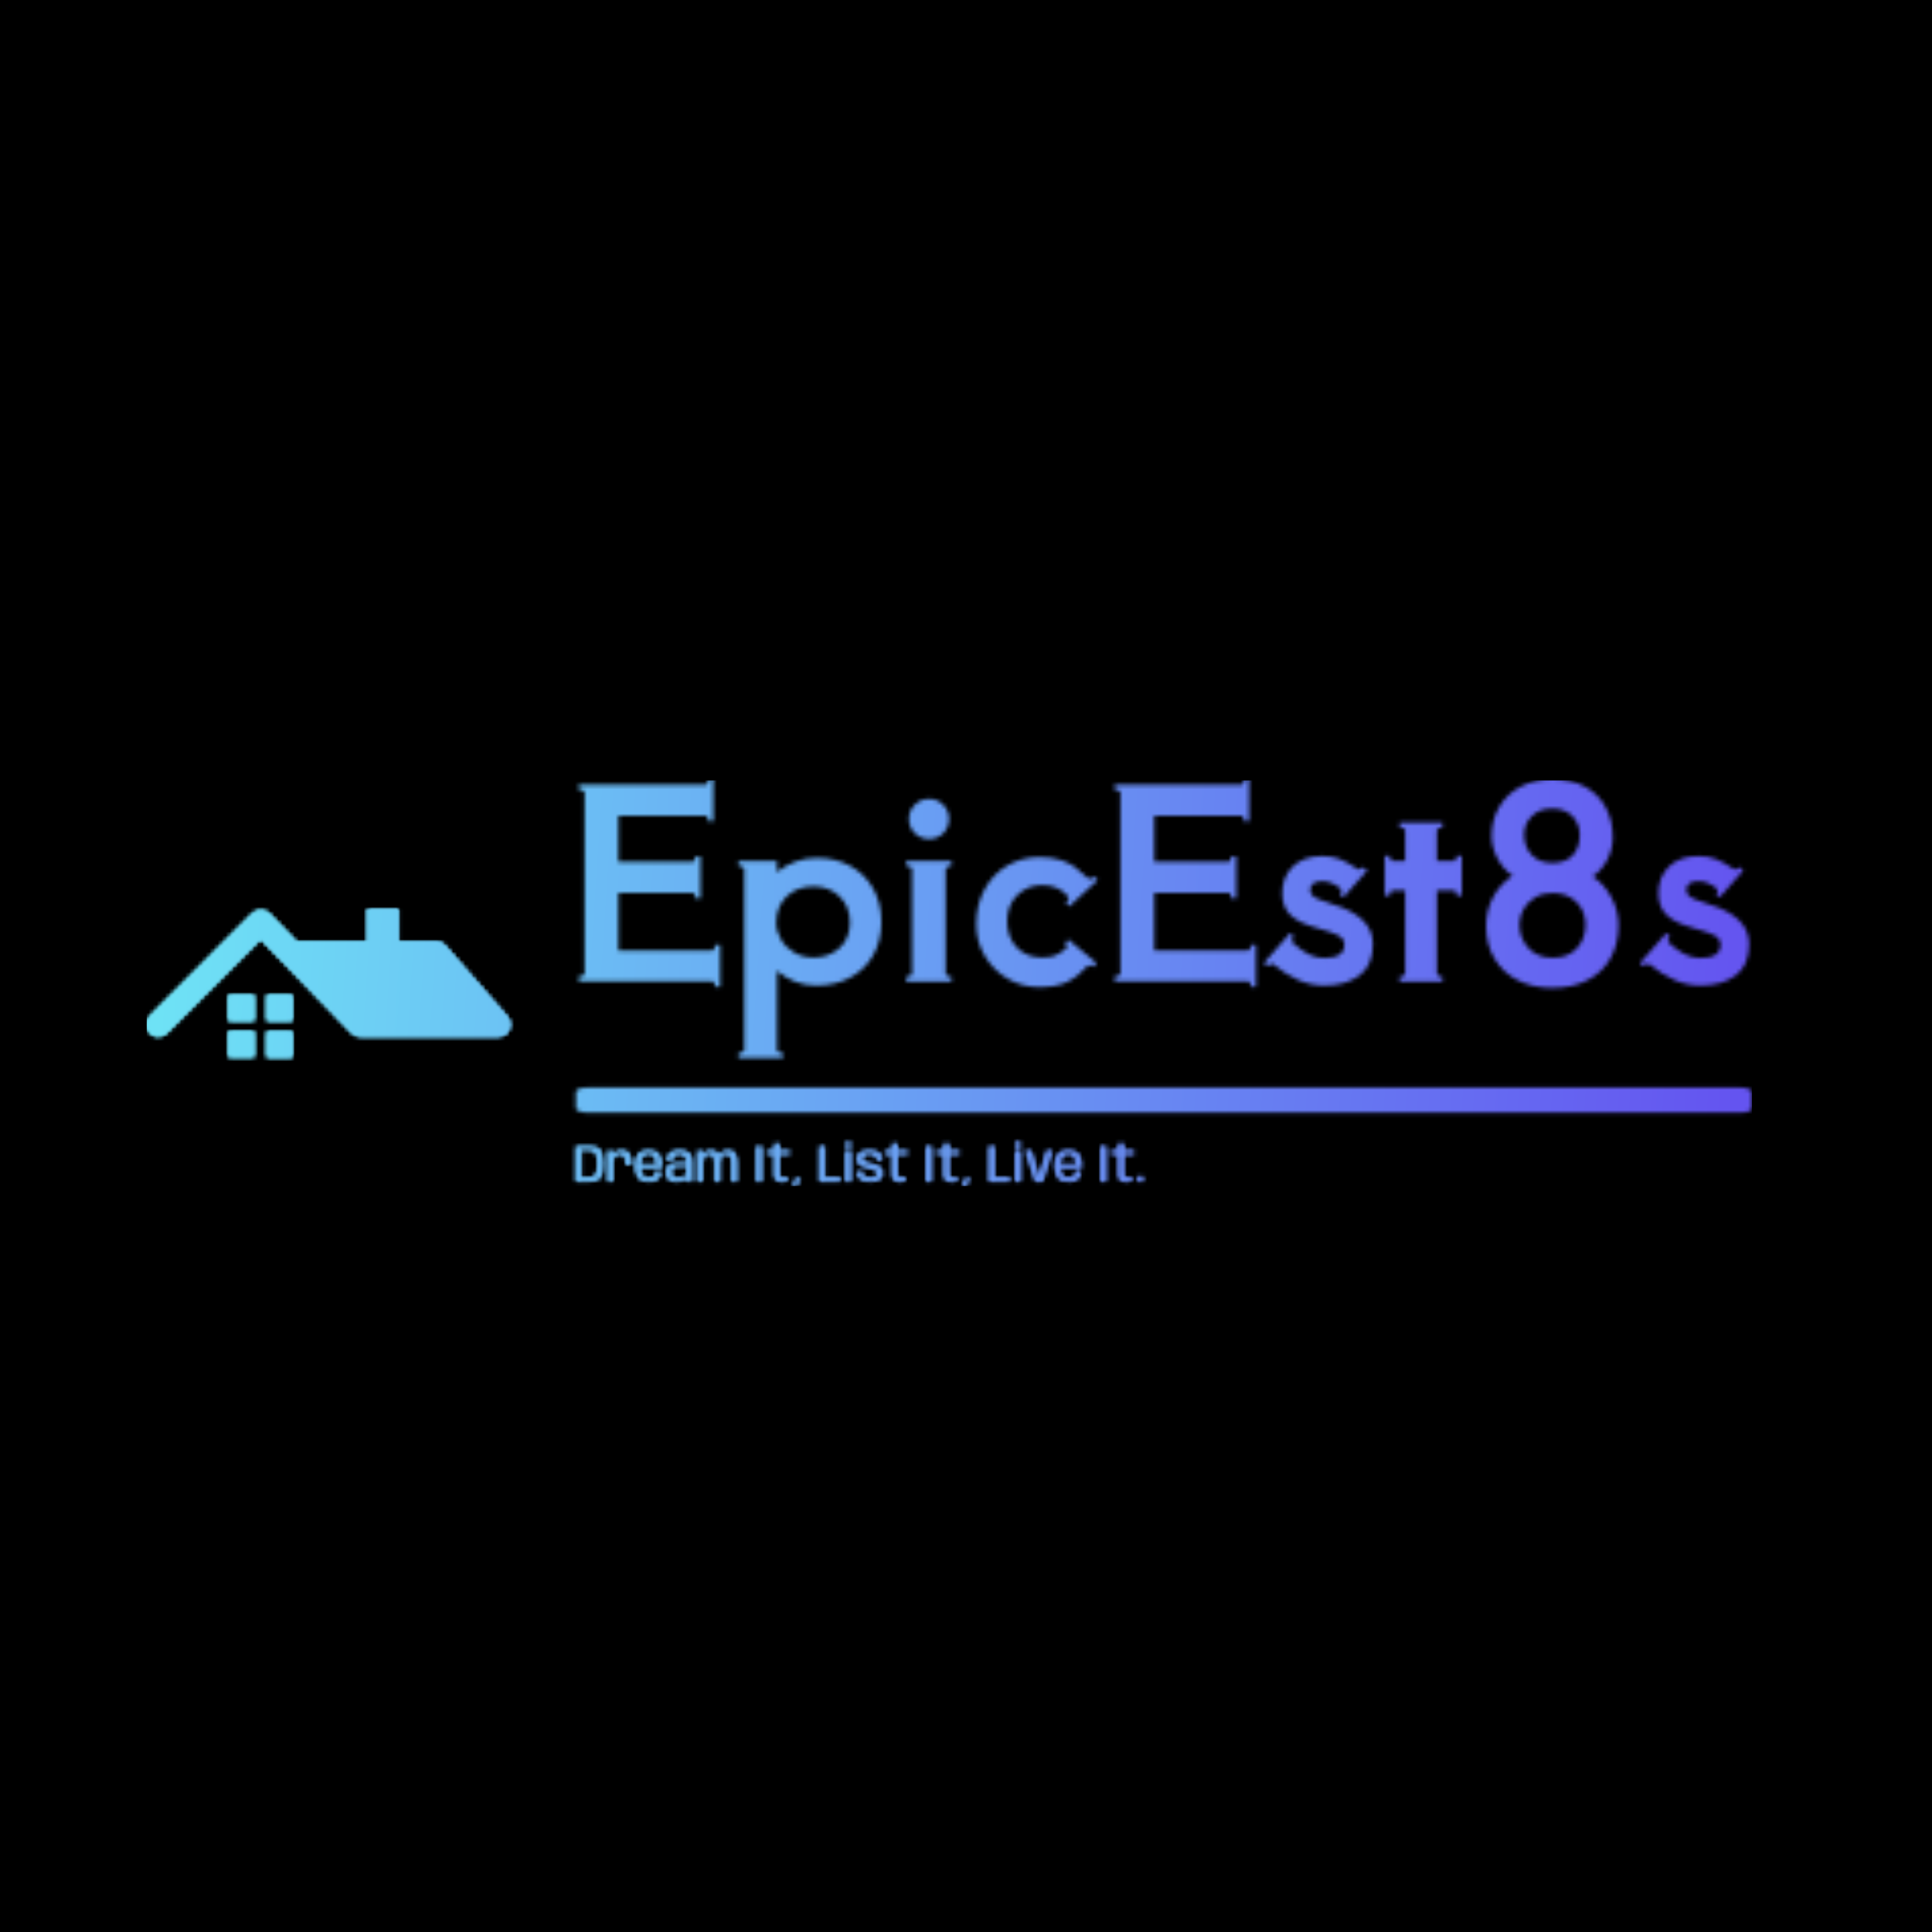 <svg xmlns="http://www.w3.org/2000/svg" version="1.1" xmlns:xlink="http://www.w3.org/1999/xlink" xmlns:svgjs="http://svgjs.dev/svgjs" width="1500" height="1500" viewBox="160 340 1200 800"><rect width="1500" height="1500" fill="#000000"></rect><g transform="matrix(0.667,0,0,0.667,249.394,624.574)"><svg viewBox="0 0 396 100" data-background-color="#000000" preserveAspectRatio="xMidYMid meet" height="378" width="1500" xmlns="http://www.w3.org/2000/svg" xmlns:xlink="http://www.w3.org/1999/xlink"><g id="tight-bounds" transform="matrix(1,0,0,1,0.24,-0.228)"><svg viewBox="0 0 395.52 100.455" height="100.455" width="395.52"><g><svg viewBox="0 0 542.559 137.801" height="100.455" width="395.52"><g transform="matrix(1,0,0,1,145.061,0)"><svg viewBox="0 0 397.498 137.801" height="137.801" width="397.498"><g id="textblocktransform"><svg viewBox="0 0 397.498 137.801" height="137.801" width="397.498" id="textblock"><g></g><g transform="matrix(1,0,0,1,0.989,0)"><svg viewBox="0 0 395.52 94.184" height="94.184" width="395.52"><g transform="matrix(1,0,0,1,0,0)"><svg width="395.52" viewBox="2.5 -38.6 223.18 53.15" height="94.184" data-palette-color="url(#5d07723e-b05f-4185-bd11-714cc622aedc)"></svg></g></svg></g><g transform="matrix(1,0,0,1,0,122.689)"><svg viewBox="0 0 191.629 15.112" height="15.112" width="191.629"><g transform="matrix(1,0,0,1,0,0)"><svg width="191.629" viewBox="2.1 -37.75 548.68 43.28" height="15.112" data-palette-color="url(#7c3f2f77-16f9-45dd-97d8-ace493914d2e)"></svg></g></svg></g></svg></g></svg></g><g transform="matrix(1,0,0,1,0,43.908)"><svg viewBox="0 0 122.827 49.985" height="49.985" width="122.827"><g><svg xmlns="http://www.w3.org/2000/svg" xmlns:xlink="http://www.w3.org/1999/xlink" version="1.1" x="0" y="0" viewBox="0.022 27.721 99.953 40.676" style="enable-background:new 0 0 100 100;" xml:space="preserve" height="49.985" width="122.827" class="icon-icon-0" data-fill-palette-color="accent" id="icon-0"></svg></g></svg></g></svg></g><defs></defs><mask id="9bc7acbf-6d75-4004-a1aa-42352e035d3f"><g id="SvgjsG1046"><svg viewBox="0 0 395.52 100.455" height="100.455" width="395.52"><g><svg viewBox="0 0 542.559 137.801" height="100.455" width="395.52"><g transform="matrix(1,0,0,1,145.061,0)"><svg viewBox="0 0 397.498 137.801" height="137.801" width="397.498"><g id="SvgjsG1045"><svg viewBox="0 0 397.498 137.801" height="137.801" width="397.498" id="SvgjsSvg1044"><g><rect width="397.498" height="8.494" x="0" y="104.19" fill="white" opacity="1" stroke-width="0" stroke="transparent" fill-opacity="1" class="rect-qz-0" rx="1%" id="SvgjsRect1043" data-palette-color="url(#5d07723e-b05f-4185-bd11-714cc622aedc)"></rect></g><g transform="matrix(1,0,0,1,0.989,0)"><svg viewBox="0 0 395.52 94.184" height="94.184" width="395.52"><g transform="matrix(1,0,0,1,0,0)"><svg width="395.52" viewBox="2.5 -38.6 223.18 53.15" height="94.184" data-palette-color="url(#5d07723e-b05f-4185-bd11-714cc622aedc)"><path d="M28.5-7L29.45-7 29.45 1 28.5 1Q28.5 0.65 28.35 0.3 28.2-0.05 27.95-0.05L27.95-0.05 2.5-0.05 2.5-1Q2.85-1 3.23-1.15 3.6-1.3 3.6-1.55L3.6-1.55 3.6-36.05Q3.6-36.3 3.23-36.45 2.85-36.6 2.5-36.6L2.5-36.6 2.5-37.55 26.65-37.55Q26.9-37.55 27.05-37.9 27.2-38.25 27.2-38.6L27.2-38.6 28.15-38.6 28.15-30.6 27.2-30.6Q27.2-30.95 27.05-31.3 26.9-31.65 26.65-31.65L26.65-31.65 10.05-31.65 10.05-22.85 24.2-22.85Q24.45-22.85 24.6-23.2 24.75-23.55 24.75-23.9L24.75-23.9 25.7-23.9 25.7-15.9 24.75-15.9Q24.75-16.25 24.6-16.6 24.45-16.95 24.2-16.95L24.2-16.95 10.05-16.95 10.05-5.95 27.95-5.95Q28.2-5.95 28.35-6.3 28.5-6.65 28.5-7L28.5-7ZM47.9-23.6Q51.45-23.6 54.25-22.08 57.05-20.55 58.62-17.78 60.2-15 60.2-11.4L60.2-11.4Q60.2-7.75 58.62-5 57.05-2.25 54.22-0.75 51.4 0.75 47.75 0.75L47.75 0.75Q43.6 0.75 40.3-2.05L40.3-2.05 40.3 13.05Q40.3 13.3 40.67 13.45 41.05 13.6 41.4 13.6L41.4 13.6 41.4 14.55 32.95 14.55 32.95 13.6Q33.3 13.6 33.67 13.45 34.05 13.3 34.05 13.05L34.05 13.05 34.05-21.5Q34.05-21.75 33.67-21.9 33.3-22.05 32.95-22.05L32.95-22.05 32.95-23 40.3-23 40.3-20.9Q43.7-23.6 47.9-23.6L47.9-23.6ZM47.25-4.6Q50.2-4.6 52.2-6.4 54.2-8.2 54.2-11.3L54.2-11.3Q54.2-14.3 52.25-16.23 50.3-18.15 47.25-18.15L47.25-18.15Q44.1-18.15 42.12-16.23 40.15-14.3 40.15-11.25L40.15-11.25Q40.15-9.55 41.07-8 42-6.45 43.62-5.53 45.25-4.6 47.25-4.6L47.25-4.6ZM69.3-27.2Q67.7-27.2 66.57-28.3 65.45-29.4 65.45-31.05L65.45-31.05Q65.45-32.6 66.57-33.73 67.7-34.85 69.3-34.85L69.3-34.85Q70.9-34.85 72-33.73 73.1-32.6 73.1-31.05L73.1-31.05Q73.1-29.4 72-28.3 70.9-27.2 69.3-27.2L69.3-27.2ZM66.05-21.5Q66.05-21.75 65.67-21.9 65.3-22.05 64.95-22.05L64.95-22.05 64.95-23 73.55-23 73.55-22.05Q73.2-22.05 72.82-21.9 72.45-21.75 72.45-21.5L72.45-21.5 72.45-1.5Q72.45-1.25 72.82-1.1 73.2-0.95 73.55-0.95L73.55-0.95 73.55 0 64.95 0 64.95-0.95Q65.3-0.95 65.67-1.1 66.05-1.25 66.05-1.5L66.05-1.5 66.05-21.5ZM90.24 1.05Q87.04 1.05 84.29-0.55 81.54-2.15 79.92-4.9 78.29-7.65 78.29-10.9L78.29-10.9Q78.29-14.75 79.92-17.68 81.54-20.6 84.29-22.18 87.04-23.75 90.34-23.75L90.34-23.75Q92.69-23.75 94.37-23.2 96.04-22.65 97.07-21.88 98.09-21.1 99.64-19.7L99.64-19.7Q99.74-19.6 99.89-19.6L99.89-19.6Q100.09-19.6 100.37-19.75 100.64-19.9 100.79-20.05L100.79-20.05 101.44-19.35 96.04-14.35 95.39-15.05Q95.64-15.25 95.82-15.63 95.99-16 95.84-16.2L95.84-16.2Q94.04-18.4 90.89-18.4L90.89-18.4Q88.04-18.4 86.12-16.5 84.19-14.6 84.19-11.55L84.19-11.55Q84.19-8.4 86.04-6.5 87.89-4.6 90.89-4.6L90.89-4.6Q92.39-4.6 93.34-4.98 94.29-5.35 95.49-6.4L95.49-6.4Q95.59-6.5 95.59-6.65L95.59-6.65Q95.59-6.95 95.24-7.3L95.24-7.3 95.84-8.05 101.24-3.55 100.64-2.85Q99.84-3.3 99.54-3L99.54-3Q97.69-0.95 95.67 0.05 93.64 1.05 90.24 1.05L90.24 1.05ZM130.69-7L131.64-7 131.64 1 130.69 1Q130.69 0.65 130.54 0.3 130.39-0.05 130.14-0.05L130.14-0.05 104.69-0.05 104.69-1Q105.04-1 105.42-1.15 105.79-1.3 105.79-1.55L105.79-1.55 105.79-36.05Q105.79-36.3 105.42-36.45 105.04-36.6 104.69-36.6L104.69-36.6 104.69-37.55 128.84-37.55Q129.09-37.55 129.24-37.9 129.39-38.25 129.39-38.6L129.39-38.6 130.34-38.6 130.34-30.6 129.39-30.6Q129.39-30.95 129.24-31.3 129.09-31.65 128.84-31.65L128.84-31.65 112.24-31.65 112.24-22.85 126.39-22.85Q126.64-22.85 126.79-23.2 126.94-23.55 126.94-23.9L126.94-23.9 127.89-23.9 127.89-15.9 126.94-15.9Q126.94-16.25 126.79-16.6 126.64-16.95 126.39-16.95L126.39-16.95 112.24-16.95 112.24-5.95 130.14-5.95Q130.39-5.95 130.54-6.3 130.69-6.65 130.69-7L130.69-7ZM144.64 0.75Q142.09 0.75 139.71-0.3 137.34-1.35 134.94-3.3L134.94-3.3Q134.84-3.4 134.69-3.4L134.69-3.4Q134.29-3.4 133.84-2.95L133.84-2.95 133.14-3.55 138.14-9.25 138.84-8.6Q138.64-8.35 138.51-8 138.39-7.65 138.59-7.45L138.59-7.45Q140.24-5.95 141.66-5.23 143.09-4.5 144.64-4.5L144.64-4.5Q148.49-4.5 148.49-7.05L148.49-7.05Q148.49-8.2 147.31-8.83 146.14-9.45 143.39-10.2L143.39-10.2Q139.84-11.15 138.24-12.68 136.64-14.2 136.64-16.85L136.64-16.85Q136.64-20 138.69-21.98 140.74-23.95 144.29-23.95L144.29-23.95Q146.09-23.95 147.54-23.4 148.99-22.85 151.04-21.45L151.04-21.45Q151.09-21.4 151.24-21.4L151.24-21.4Q151.49-21.4 151.74-21.55 151.99-21.7 152.09-21.85L152.09-21.85 152.84-21.2 148.34-16.1 147.64-16.7Q147.84-16.9 147.91-17.23 147.99-17.55 147.79-17.75L147.79-17.75Q146.89-18.45 146.06-18.8 145.24-19.15 144.24-19.15L144.24-19.15Q143.19-19.15 142.59-18.75 141.99-18.35 141.99-17.55L141.99-17.55Q141.99-16.9 142.34-16.5 142.69-16.1 143.61-15.7 144.54-15.3 146.44-14.7L146.44-14.7Q149.94-13.65 151.94-11.78 153.94-9.9 153.94-7.15L153.94-7.15Q153.94-3.1 151.39-1.18 148.84 0.75 144.64 0.75L144.64 0.75ZM169.94-24L170.89-24 170.89-16.4 169.94-16.4Q169.94-16.75 169.79-17.07 169.64-17.4 169.39-17.4L169.39-17.4 166.14-17.4 166.14-1.5Q166.14-1.25 166.49-1.1 166.84-0.95 167.19-0.95L167.19-0.95 167.19 0 159.04 0 159.04-0.95Q159.39-0.95 159.74-1.1 160.09-1.25 160.09-1.5L160.09-1.5 160.09-17.4 157.69-17.4Q157.44-17.4 157.29-17.07 157.14-16.75 157.14-16.4L157.14-16.4 156.19-16.4 156.19-24 157.14-24Q157.14-23.65 157.29-23.33 157.44-23 157.69-23L157.69-23 160.09-23 160.09-28.85Q160.09-29.1 159.74-29.25 159.39-29.4 159.04-29.4L159.04-29.4 159.04-30.35 167.19-30.35 167.19-29.4Q166.84-29.4 166.49-29.25 166.14-29.1 166.14-28.85L166.14-28.85 166.14-23 169.39-23Q169.64-23 169.79-23.33 169.94-23.65 169.94-24L169.94-24ZM195.88-20.05Q198.08-18.6 199.43-16.05 200.78-13.5 200.78-10.8L200.78-10.8Q200.78-7.2 199.26-4.48 197.73-1.75 194.88-0.28 192.03 1.2 188.13 1.2L188.13 1.2Q184.48 1.2 181.63-0.23 178.78-1.65 177.16-4.33 175.53-7 175.53-10.55L175.53-10.55Q175.53-13.65 176.88-16.15 178.23-18.65 180.58-20.2L180.58-20.2Q178.73-21.5 177.66-23.55 176.58-25.6 176.58-27.8L176.58-27.8Q176.58-30.9 178.06-33.38 179.53-35.85 182.18-37.23 184.83-38.6 188.13-38.6L188.13-38.6Q191.78-38.6 194.38-37.18 196.98-35.75 198.33-33.25 199.68-30.75 199.68-27.55L199.68-27.55Q199.68-25.3 198.68-23.33 197.68-21.35 195.88-20.05L195.88-20.05ZM188.13-33Q185.63-33 184.21-31.53 182.78-30.05 182.78-28.05L182.78-28.05Q182.78-25.7 184.21-24.18 185.63-22.65 188.13-22.65L188.13-22.65Q190.73-22.65 192.06-24.1 193.38-25.55 193.38-27.95L193.38-27.95Q193.38-30.05 192.01-31.53 190.63-33 188.13-33L188.13-33ZM188.23-4.55Q191.18-4.55 192.83-6.35 194.48-8.15 194.48-10.85L194.48-10.85Q194.48-13.45 192.76-15.18 191.03-16.9 188.18-16.9L188.18-16.9Q186.28-16.9 184.86-16.05 183.43-15.2 182.66-13.83 181.88-12.45 181.88-10.9L181.88-10.9Q181.88-8.3 183.58-6.43 185.28-4.55 188.23-4.55L188.23-4.55ZM216.38 0.75Q213.83 0.75 211.46-0.3 209.08-1.35 206.68-3.3L206.68-3.3Q206.58-3.4 206.43-3.4L206.43-3.4Q206.03-3.4 205.58-2.95L205.58-2.95 204.88-3.55 209.88-9.25 210.58-8.6Q210.38-8.35 210.26-8 210.13-7.65 210.33-7.45L210.33-7.45Q211.98-5.95 213.41-5.23 214.83-4.5 216.38-4.5L216.38-4.5Q220.23-4.5 220.23-7.05L220.23-7.05Q220.23-8.2 219.06-8.83 217.88-9.45 215.13-10.2L215.13-10.2Q211.58-11.15 209.98-12.68 208.38-14.2 208.38-16.85L208.38-16.85Q208.38-20 210.43-21.98 212.48-23.95 216.03-23.95L216.03-23.95Q217.83-23.95 219.28-23.4 220.73-22.85 222.78-21.45L222.78-21.45Q222.83-21.4 222.98-21.4L222.98-21.4Q223.23-21.4 223.48-21.55 223.73-21.7 223.83-21.85L223.83-21.85 224.58-21.2 220.08-16.1 219.38-16.7Q219.58-16.9 219.66-17.23 219.73-17.55 219.53-17.75L219.53-17.75Q218.63-18.45 217.81-18.8 216.98-19.15 215.98-19.15L215.98-19.15Q214.93-19.15 214.33-18.75 213.73-18.35 213.73-17.55L213.73-17.55Q213.73-16.9 214.08-16.5 214.43-16.1 215.36-15.7 216.28-15.3 218.18-14.7L218.18-14.7Q221.68-13.65 223.68-11.78 225.68-9.9 225.68-7.15L225.68-7.15Q225.68-3.1 223.13-1.18 220.58 0.75 216.38 0.75L216.38 0.75Z" opacity="1" transform="matrix(1,0,0,1,0,0)" fill="white" class="wordmark-text-0" id="SvgjsPath1042"></path></svg></g></svg></g><g transform="matrix(1,0,0,1,0,122.689)"><svg viewBox="0 0 191.629 15.112" height="15.112" width="191.629"><g transform="matrix(1,0,0,1,0,0)"><svg width="191.629" viewBox="2.1 -37.75 548.68 43.28" height="15.112" data-palette-color="url(#7c3f2f77-16f9-45dd-97d8-ace493914d2e)"><path d="M2.1-33.75L2.1 0 16.28 0Q22.65 0 25.41-3.65 28.18-7.3 28.18-16.88L28.18-16.88Q28.18-26.48 25.43-30.11 22.68-33.75 16.28-33.75L16.28-33.75 2.1-33.75ZM14.93-3.55L7.18-3.55 7.18-30.2 14.93-30.2Q19.03-30.2 21.05-27.76 23.08-25.33 23.08-16.88L23.08-16.88Q23.08-8.45 21.05-6 19.03-3.55 14.93-3.55L14.93-3.55ZM50.55-15.83L50.55-15.83 55.6-15.83Q55.6-23.15 53.64-26.51 51.67-29.88 46.62-29.88L46.62-29.88Q41.72-29.88 38.82-27.2 35.92-24.53 35.92-20.73L35.92-20.73 37.87-19.3Q37.87-22.03 39.72-24.19 41.57-26.35 44.8-26.35L44.8-26.35Q47.62-26.35 49.09-24.14 50.55-21.93 50.55-15.83ZM32.85-29.63L32.85 0 37.9 0 37.9-23.9 36.82-29.63 32.85-29.63ZM72.42 0.25L72.42 0.25 72.42-3.1Q68.62-3.1 66.5-5.88L66.5-5.88Q64.34-8.6 64.34-14.88L64.34-14.88Q64.34-21.5 66.57-24.05L66.57-24.05Q68.77-26.58 72.34-26.58L72.34-26.58Q76.02-26.58 78.07-24.18L78.07-24.18Q79.84-21.93 80.05-16.48L80.05-16.48 63.8-16.48 63.8-13.33 85.05-13.33Q85.15-14.08 85.15-14.95L85.15-14.95Q85.15-22.38 82.2-26.15L82.2-26.15Q79.22-29.93 72.34-29.93L72.34-29.93Q65.67-29.93 62.57-26.15L62.57-26.15Q59.45-22.4 59.45-14.88L59.45-14.88Q59.45-7.78 62.5-3.75L62.5-3.75Q65.52 0.25 72.42 0.25ZM72.42-3.1L72.42-3.1 72.42 0.25Q76.17 0.25 78.62-0.73L78.62-0.73Q81.07-1.7 82.62-3.85L82.62-3.85Q84.15-5.98 84.57-9.03L84.57-9.03 80.02-10.25Q79.59-8.05 78.75-6.3L78.75-6.3Q77.84-4.55 76.22-3.83L76.22-3.83Q74.59-3.1 72.42-3.1ZM99.69 0.28L99.69 0.28Q101.87 0.28 103.58-0.11 105.29-0.5 106.54-1.11 107.79-1.73 108.59-2.43 109.39-3.13 109.72-3.75L109.72-3.75 110.14 0 114.37 0 114.37-18.85Q114.37-22.85 112.93-25.28 111.49-27.7 108.74-28.8 105.99-29.9 102.04-29.9L102.04-29.9Q99.69-29.9 97.64-29.41 95.59-28.93 93.98-27.88 92.37-26.83 91.28-25.13 90.19-23.43 89.79-20.98L89.79-20.98 94.74-19.65Q95.12-22.13 96.11-23.61 97.09-25.1 98.62-25.78 100.14-26.45 102.07-26.45L102.07-26.45Q104.29-26.45 105.92-25.7 107.54-24.95 108.42-23.34 109.29-21.73 109.29-19.1L109.29-19.1 109.29-17.43 99.62-17.43Q97.29-17.43 95.42-17 93.54-16.57 92.23-15.59 90.92-14.6 90.22-12.91 89.52-11.23 89.52-8.68L89.52-8.68Q89.52-6.03 90.23-4.29 90.94-2.55 92.31-1.55 93.67-0.55 95.53-0.14 97.39 0.28 99.69 0.28ZM100.79-3.05L100.79-3.05Q99.52-3.05 98.39-3.31 97.27-3.58 96.42-4.2 95.57-4.83 95.11-5.95 94.64-7.08 94.64-8.88L94.64-8.88Q94.64-10.63 95.12-11.75 95.59-12.88 96.43-13.49 97.27-14.1 98.39-14.34 99.52-14.58 100.79-14.58L100.79-14.58 109.22-14.58 109.22-6.85Q108.79-5.93 107.67-5.05 106.54-4.17 104.81-3.61 103.07-3.05 100.79-3.05ZM119.79-29.63L119.79 0 124.87 0 124.87-24.7 123.77-29.63 119.79-29.63ZM136.37-17.78L136.37 0 141.42 0 141.42-18.13Q141.42-23.18 139.62-26.54 137.82-29.9 132.77-29.9L132.77-29.9Q128.32-29.9 125.23-26.61 122.14-23.33 122.14-19L122.14-19 124.82-17.65Q124.82-21.75 126.57-24.05 128.32-26.35 131.14-26.35L131.14-26.35Q133.94-26.35 135.15-24.24 136.37-22.13 136.37-17.78L136.37-17.78ZM152.87-17.78L152.87 0 157.92 0 157.92-18.13Q157.92-23.18 156.14-26.54 154.37-29.9 149.34-29.9L149.34-29.9Q144.87-29.9 141.78-26.59 138.69-23.28 138.69-19L138.69-19 141.39-17.65Q141.39-21.75 143.14-24.05 144.89-26.35 147.69-26.35L147.69-26.35Q150.52-26.35 151.69-24.24 152.87-22.13 152.87-17.78L152.87-17.78ZM176.86-33.75L176.86 0 181.96 0 181.96-33.75 176.86-33.75ZM201.73 0.33L201.73 0.33Q204.48 0.33 206.98-0.3L206.98-0.3 206.98-3.73Q205.26-3.15 203.43-3.15L203.43-3.15Q201.38-3.15 200.26-4.03 199.13-4.9 199.13-7.63L199.13-7.63 199.13-26.08 208.93-26.08 208.93-29.63 199.13-29.63 199.13-36.33 194.06-36.33 194.06-29.63 187.13-29.63 187.13-26.08 194.06-26.08 194.06-6.45Q194.06-2.55 196.26-1.11 198.46 0.33 201.73 0.33ZM214.68-2.83L211.96 5.53 215.01 5.53 219.63-2.83 214.68-2.83ZM237.83-33.75L237.83 0 257.73 0 257.73-3.53 242.93-3.53 242.93-33.75 237.83-33.75ZM263.17-29.65L263.17 0 268.25 0 268.25-29.65 263.17-29.65ZM268.25-37.75L263.17-37.75 263.17-33.27 268.25-33.27 268.25-37.75ZM286.85 0.2L286.85 0.2Q292.7 0.2 295.75-1.8 298.8-3.8 298.8-7.9L298.8-7.9Q298.8-12.35 295.73-14.04 292.67-15.73 288.15-16.65L288.15-16.65Q284.32-17.53 281.83-18.48 279.35-19.43 279.35-22.03L279.35-22.03Q279.35-24.1 280.98-25.33 282.62-26.55 286-26.55L286-26.55Q289.5-26.55 291.53-24.85 293.57-23.15 294-19.88L294-19.88 298.47-21.4Q297.75-25.95 294.61-27.91 291.47-29.88 286.05-29.88L286.05-29.88Q280.6-29.88 277.47-27.86 274.35-25.85 274.35-22L274.35-22Q274.35-17.78 277.18-15.96 280.02-14.15 284.55-13.18L284.55-13.18Q288.52-12.3 291.15-11.34 293.77-10.38 293.77-7.55L293.77-7.55Q293.77-5.58 292.06-4.36 290.35-3.15 286.92-3.15L286.92-3.15Q283.3-3.15 281.16-4.78 279.02-6.4 278.6-10.15L278.6-10.15 274.12-8.63Q274.9-3.65 278.2-1.73 281.5 0.2 286.85 0.2ZM315.87 0.33L315.87 0.33Q318.62 0.33 321.12-0.3L321.12-0.3 321.12-3.73Q319.39-3.15 317.57-3.15L317.57-3.15Q315.52-3.15 314.39-4.03 313.27-4.9 313.27-7.63L313.27-7.63 313.27-26.08 323.07-26.08 323.07-29.63 313.27-29.63 313.27-36.33 308.19-36.33 308.19-29.63 301.27-29.63 301.27-26.08 308.19-26.08 308.19-6.45Q308.19-2.55 310.39-1.11 312.59 0.33 315.87 0.33ZM340.99-33.75L340.99 0 346.09 0 346.09-33.75 340.99-33.75ZM365.86 0.33L365.86 0.33Q368.61 0.33 371.11-0.3L371.11-0.3 371.11-3.73Q369.39-3.15 367.56-3.15L367.56-3.15Q365.51-3.15 364.39-4.03 363.26-4.9 363.26-7.63L363.26-7.63 363.26-26.08 373.06-26.08 373.06-29.63 363.26-29.63 363.26-36.33 358.19-36.33 358.19-29.63 351.26-29.63 351.26-26.08 358.19-26.08 358.19-6.45Q358.19-2.55 360.39-1.11 362.59 0.33 365.86 0.33ZM378.81-2.83L376.08 5.53 379.13 5.53 383.76-2.83 378.81-2.83ZM401.95-33.75L401.95 0 421.85 0 421.85-3.53 407.05-3.53 407.05-33.75 401.95-33.75ZM427.3-29.65L427.3 0 432.38 0 432.38-29.65 427.3-29.65ZM432.38-37.75L427.3-37.75 427.3-33.27 432.38-33.27 432.38-37.75ZM437.4-29.65L446.75 0 453.7 0 463.1-29.65 457.8-29.65 450.27-3.53 450.22-3.53 442.72-29.65 437.4-29.65ZM478.69 0.25L478.69 0.25 478.69-3.1Q474.9-3.1 472.77-5.88L472.77-5.88Q470.62-8.6 470.62-14.88L470.62-14.88Q470.62-21.5 472.85-24.05L472.85-24.05Q475.05-26.58 478.62-26.58L478.62-26.58Q482.3-26.58 484.35-24.18L484.35-24.18Q486.12-21.93 486.32-16.48L486.32-16.48 470.07-16.48 470.07-13.33 491.32-13.33Q491.42-14.08 491.42-14.95L491.42-14.95Q491.42-22.38 488.47-26.15L488.47-26.15Q485.5-29.93 478.62-29.93L478.62-29.93Q471.94-29.93 468.85-26.15L468.85-26.15Q465.72-22.4 465.72-14.88L465.72-14.88Q465.72-7.78 468.77-3.75L468.77-3.75Q471.8 0.25 478.69 0.25ZM478.69-3.1L478.69-3.1 478.69 0.25Q482.44 0.25 484.9-0.73L484.9-0.73Q487.35-1.7 488.9-3.85L488.9-3.85Q490.42-5.98 490.85-9.03L490.85-9.03 486.3-10.25Q485.87-8.05 485.02-6.3L485.02-6.3Q484.12-4.55 482.5-3.83L482.5-3.83Q480.87-3.1 478.69-3.1ZM509.97-33.75L509.97 0 515.07 0 515.07-33.75 509.97-33.75ZM534.84 0.33L534.84 0.33Q537.59 0.33 540.09-0.3L540.09-0.3 540.09-3.73Q538.36-3.15 536.54-3.15L536.54-3.15Q534.49-3.15 533.36-4.03 532.24-4.9 532.24-7.63L532.24-7.63 532.24-26.08 542.04-26.08 542.04-29.63 532.24-29.63 532.24-36.33 527.16-36.33 527.16-29.63 520.24-29.63 520.24-26.08 527.16-26.08 527.16-6.45Q527.16-2.55 529.36-1.11 531.56 0.33 534.84 0.33ZM550.78-4.65L546.01-4.65 546.01 0 550.78 0 550.78-4.65Z" opacity="1" transform="matrix(1,0,0,1,0,0)" fill="black" class="slogan-text-1" id="SvgjsPath1041"></path></svg></g></svg></g></svg></g></svg></g><g transform="matrix(1,0,0,1,0,43.908)"><svg viewBox="0 0 122.827 49.985" height="49.985" width="122.827"><g><svg xmlns="http://www.w3.org/2000/svg" xmlns:xlink="http://www.w3.org/1999/xlink" version="1.1" x="0" y="0" viewBox="0.022 27.721 99.953 40.676" style="enable-background:new 0 0 100 100;" xml:space="preserve" height="49.985" width="122.827" class="icon-icon-0" data-fill-palette-color="accent" id="SvgjsSvg1040"><path d="M99.975 59.486c0 1.768-1.429 3.198-3.196 3.198H58.779c-0.901 0-1.714-0.371-2.296-0.975l-25.08-25.901L5.478 61.748c-0.58 0.58-1.378 0.937-2.261 0.937-1.766 0-3.195-1.431-3.195-3.198 0-0.883 0.358-1.682 0.935-2.259L29.18 28.989c0.579-0.577 1.379-0.937 2.261-0.937 0.901 0 1.715 0.373 2.295 0.973l7.348 7.592h19.7v-8.896h8.479v8.896H79.55c0.957 0 1.818 0.423 2.405 1.089l17.229 19.673C99.677 57.943 99.975 58.683 99.975 59.486zM22.589 58.375h6.974v-6.978h-6.974V58.375zM33.104 58.375h6.973v-6.978h-6.973V58.375zM22.589 68.361h6.974v-6.978h-6.974V68.361zM33.104 68.397h6.973v-6.979h-6.973V68.397z" fill="black"></path></svg></g></svg></g></svg></g><defs><mask></mask></defs></svg><rect width="395.52" height="100.455" fill="black" stroke="none" visibility="hidden"></rect></g></mask><linearGradient x1="0" x2="1" y1="0.578" y2="0.595" id="5d07723e-b05f-4185-bd11-714cc622aedc"><stop stop-color="#6ee2f5" offset="0"></stop><stop stop-color="#6454f0" offset="1"></stop></linearGradient><rect width="395.52" height="100.455" fill="url(#5d07723e-b05f-4185-bd11-714cc622aedc)" mask="url(#9bc7acbf-6d75-4004-a1aa-42352e035d3f)" data-fill-palette-color="primary"></rect><mask id="1c1c9292-40c3-4968-8311-448e70d47d92"><g id="SvgjsG1058"><svg viewBox="0 0 395.52 100.455" height="100.455" width="395.52"><g><svg viewBox="0 0 542.559 137.801" height="100.455" width="395.52"><g transform="matrix(1,0,0,1,145.061,0)"><svg viewBox="0 0 397.498 137.801" height="137.801" width="397.498"><g id="SvgjsG1057"><svg viewBox="0 0 397.498 137.801" height="137.801" width="397.498" id="SvgjsSvg1056"><g></g><g transform="matrix(1,0,0,1,0.989,0)"><svg viewBox="0 0 395.52 94.184" height="94.184" width="395.52"><g transform="matrix(1,0,0,1,0,0)"><svg width="395.52" viewBox="2.5 -38.6 223.18 53.15" height="94.184" data-palette-color="url(#5d07723e-b05f-4185-bd11-714cc622aedc)"></svg></g></svg></g><g transform="matrix(1,0,0,1,0,122.689)"><svg viewBox="0 0 191.629 15.112" height="15.112" width="191.629"><g transform="matrix(1,0,0,1,0,0)"><svg width="191.629" viewBox="2.1 -37.75 548.68 43.28" height="15.112" data-palette-color="url(#7c3f2f77-16f9-45dd-97d8-ace493914d2e)"><path d="M2.1-33.75L2.1 0 16.28 0Q22.65 0 25.41-3.65 28.18-7.3 28.18-16.88L28.18-16.88Q28.18-26.48 25.43-30.11 22.68-33.75 16.28-33.75L16.28-33.75 2.1-33.75ZM14.93-3.55L7.18-3.55 7.18-30.2 14.93-30.2Q19.03-30.2 21.05-27.76 23.08-25.33 23.08-16.88L23.08-16.88Q23.08-8.45 21.05-6 19.03-3.55 14.93-3.55L14.93-3.55ZM50.55-15.83L50.55-15.83 55.6-15.83Q55.6-23.15 53.64-26.51 51.67-29.88 46.62-29.88L46.62-29.88Q41.72-29.88 38.82-27.2 35.92-24.53 35.92-20.73L35.92-20.73 37.87-19.3Q37.87-22.03 39.72-24.19 41.57-26.35 44.8-26.35L44.8-26.35Q47.62-26.35 49.09-24.14 50.55-21.93 50.55-15.83ZM32.85-29.63L32.85 0 37.9 0 37.9-23.9 36.82-29.63 32.85-29.63ZM72.42 0.25L72.42 0.25 72.42-3.1Q68.62-3.1 66.5-5.88L66.5-5.88Q64.34-8.6 64.34-14.88L64.34-14.88Q64.34-21.5 66.57-24.05L66.57-24.05Q68.77-26.58 72.34-26.58L72.34-26.58Q76.02-26.58 78.07-24.18L78.07-24.18Q79.84-21.93 80.05-16.48L80.05-16.48 63.8-16.48 63.8-13.33 85.05-13.33Q85.15-14.08 85.15-14.95L85.15-14.95Q85.15-22.38 82.2-26.15L82.2-26.15Q79.22-29.93 72.34-29.93L72.34-29.93Q65.67-29.93 62.57-26.15L62.57-26.15Q59.45-22.4 59.45-14.88L59.45-14.88Q59.45-7.78 62.5-3.75L62.5-3.75Q65.52 0.25 72.42 0.25ZM72.42-3.1L72.42-3.1 72.42 0.25Q76.17 0.25 78.62-0.73L78.62-0.73Q81.07-1.7 82.62-3.85L82.62-3.85Q84.15-5.98 84.57-9.03L84.57-9.03 80.02-10.25Q79.59-8.05 78.75-6.3L78.75-6.3Q77.84-4.55 76.22-3.83L76.22-3.83Q74.59-3.1 72.42-3.1ZM99.69 0.28L99.69 0.28Q101.87 0.28 103.58-0.11 105.29-0.5 106.54-1.11 107.79-1.73 108.59-2.43 109.39-3.13 109.72-3.75L109.72-3.75 110.14 0 114.37 0 114.37-18.85Q114.37-22.85 112.93-25.28 111.49-27.7 108.74-28.8 105.99-29.9 102.04-29.9L102.04-29.9Q99.69-29.9 97.64-29.41 95.59-28.93 93.98-27.88 92.37-26.83 91.28-25.13 90.19-23.43 89.79-20.98L89.79-20.98 94.74-19.65Q95.12-22.13 96.11-23.61 97.09-25.1 98.62-25.78 100.14-26.45 102.07-26.45L102.07-26.45Q104.29-26.45 105.92-25.7 107.54-24.95 108.42-23.34 109.29-21.73 109.29-19.1L109.29-19.1 109.29-17.43 99.62-17.43Q97.29-17.43 95.42-17 93.54-16.57 92.23-15.59 90.92-14.6 90.22-12.91 89.52-11.23 89.52-8.68L89.52-8.68Q89.52-6.03 90.23-4.29 90.94-2.55 92.31-1.55 93.67-0.55 95.53-0.14 97.39 0.28 99.69 0.28ZM100.79-3.05L100.79-3.05Q99.52-3.05 98.39-3.31 97.27-3.58 96.42-4.2 95.57-4.83 95.11-5.95 94.64-7.08 94.64-8.88L94.64-8.88Q94.64-10.63 95.12-11.75 95.59-12.88 96.43-13.49 97.27-14.1 98.39-14.34 99.52-14.58 100.79-14.58L100.79-14.58 109.22-14.58 109.22-6.85Q108.79-5.93 107.67-5.05 106.54-4.17 104.81-3.61 103.07-3.05 100.79-3.05ZM119.79-29.63L119.79 0 124.87 0 124.87-24.7 123.77-29.63 119.79-29.63ZM136.37-17.78L136.37 0 141.42 0 141.42-18.13Q141.42-23.18 139.62-26.54 137.82-29.9 132.77-29.9L132.77-29.9Q128.32-29.9 125.23-26.61 122.14-23.33 122.14-19L122.14-19 124.82-17.65Q124.82-21.75 126.57-24.05 128.32-26.35 131.14-26.35L131.14-26.35Q133.94-26.35 135.15-24.24 136.37-22.13 136.37-17.78L136.37-17.78ZM152.87-17.78L152.87 0 157.92 0 157.92-18.13Q157.92-23.18 156.14-26.54 154.37-29.9 149.34-29.9L149.34-29.9Q144.87-29.9 141.78-26.59 138.69-23.28 138.69-19L138.69-19 141.39-17.65Q141.39-21.75 143.14-24.05 144.89-26.35 147.69-26.35L147.69-26.35Q150.52-26.35 151.69-24.24 152.87-22.13 152.87-17.78L152.87-17.78ZM176.86-33.75L176.86 0 181.96 0 181.96-33.75 176.86-33.75ZM201.73 0.33L201.73 0.33Q204.48 0.33 206.98-0.3L206.98-0.3 206.98-3.73Q205.26-3.15 203.43-3.15L203.43-3.15Q201.38-3.15 200.26-4.03 199.13-4.9 199.13-7.63L199.13-7.63 199.13-26.08 208.93-26.08 208.93-29.63 199.13-29.63 199.13-36.33 194.06-36.33 194.06-29.63 187.13-29.63 187.13-26.08 194.06-26.08 194.06-6.45Q194.06-2.55 196.26-1.11 198.46 0.33 201.73 0.33ZM214.68-2.83L211.96 5.53 215.01 5.53 219.63-2.83 214.68-2.83ZM237.83-33.75L237.83 0 257.73 0 257.73-3.53 242.93-3.53 242.93-33.75 237.83-33.75ZM263.17-29.65L263.17 0 268.25 0 268.25-29.65 263.17-29.65ZM268.25-37.75L263.17-37.75 263.17-33.27 268.25-33.27 268.25-37.75ZM286.85 0.2L286.85 0.2Q292.7 0.2 295.75-1.8 298.8-3.8 298.8-7.9L298.8-7.9Q298.8-12.35 295.73-14.04 292.67-15.73 288.15-16.65L288.15-16.65Q284.32-17.53 281.83-18.48 279.35-19.43 279.35-22.03L279.35-22.03Q279.35-24.1 280.98-25.33 282.62-26.55 286-26.55L286-26.55Q289.5-26.55 291.53-24.85 293.57-23.15 294-19.88L294-19.88 298.47-21.4Q297.75-25.95 294.61-27.91 291.47-29.88 286.05-29.88L286.05-29.88Q280.6-29.88 277.47-27.86 274.35-25.85 274.35-22L274.35-22Q274.35-17.78 277.18-15.96 280.02-14.15 284.55-13.18L284.55-13.18Q288.52-12.3 291.15-11.34 293.77-10.38 293.77-7.55L293.77-7.55Q293.77-5.58 292.06-4.36 290.35-3.15 286.92-3.15L286.92-3.15Q283.3-3.15 281.16-4.78 279.02-6.4 278.6-10.15L278.6-10.15 274.12-8.63Q274.9-3.65 278.2-1.73 281.5 0.2 286.85 0.2ZM315.87 0.33L315.87 0.33Q318.62 0.33 321.12-0.3L321.12-0.3 321.12-3.73Q319.39-3.15 317.57-3.15L317.57-3.15Q315.52-3.15 314.39-4.03 313.27-4.9 313.27-7.63L313.27-7.63 313.27-26.08 323.07-26.08 323.07-29.63 313.27-29.63 313.27-36.33 308.19-36.33 308.19-29.63 301.27-29.63 301.27-26.08 308.19-26.08 308.19-6.45Q308.19-2.55 310.39-1.11 312.59 0.33 315.87 0.33ZM340.99-33.75L340.99 0 346.09 0 346.09-33.75 340.99-33.75ZM365.86 0.33L365.86 0.33Q368.61 0.33 371.11-0.3L371.11-0.3 371.11-3.73Q369.39-3.15 367.56-3.15L367.56-3.15Q365.51-3.15 364.39-4.03 363.26-4.9 363.26-7.63L363.26-7.63 363.26-26.08 373.06-26.08 373.06-29.63 363.26-29.63 363.26-36.33 358.19-36.33 358.19-29.63 351.26-29.63 351.26-26.08 358.19-26.08 358.19-6.45Q358.19-2.55 360.39-1.11 362.59 0.33 365.86 0.33ZM378.81-2.83L376.08 5.53 379.13 5.53 383.76-2.83 378.81-2.83ZM401.95-33.75L401.95 0 421.85 0 421.85-3.53 407.05-3.53 407.05-33.75 401.95-33.75ZM427.3-29.65L427.3 0 432.38 0 432.38-29.65 427.3-29.65ZM432.38-37.75L427.3-37.75 427.3-33.27 432.38-33.27 432.38-37.75ZM437.4-29.65L446.75 0 453.7 0 463.1-29.65 457.8-29.65 450.27-3.53 450.22-3.53 442.72-29.65 437.4-29.65ZM478.69 0.25L478.69 0.25 478.69-3.1Q474.9-3.1 472.77-5.88L472.77-5.88Q470.62-8.6 470.62-14.88L470.62-14.88Q470.62-21.5 472.85-24.05L472.85-24.05Q475.05-26.58 478.62-26.58L478.62-26.58Q482.3-26.58 484.35-24.18L484.35-24.18Q486.12-21.93 486.32-16.48L486.32-16.48 470.07-16.48 470.07-13.33 491.32-13.33Q491.42-14.08 491.42-14.95L491.42-14.95Q491.42-22.38 488.47-26.15L488.47-26.15Q485.5-29.93 478.62-29.93L478.62-29.93Q471.94-29.93 468.85-26.15L468.85-26.15Q465.72-22.4 465.72-14.88L465.72-14.88Q465.72-7.78 468.77-3.75L468.77-3.75Q471.8 0.25 478.69 0.25ZM478.69-3.1L478.69-3.1 478.69 0.25Q482.44 0.25 484.9-0.73L484.9-0.73Q487.35-1.7 488.9-3.85L488.9-3.85Q490.42-5.98 490.85-9.03L490.85-9.03 486.3-10.25Q485.87-8.05 485.02-6.3L485.02-6.3Q484.12-4.55 482.5-3.83L482.5-3.83Q480.87-3.1 478.69-3.1ZM509.97-33.75L509.97 0 515.07 0 515.07-33.75 509.97-33.75ZM534.84 0.33L534.84 0.33Q537.59 0.33 540.09-0.3L540.09-0.3 540.09-3.73Q538.36-3.15 536.54-3.15L536.54-3.15Q534.49-3.15 533.36-4.03 532.24-4.9 532.24-7.63L532.24-7.63 532.24-26.08 542.04-26.08 542.04-29.63 532.24-29.63 532.24-36.33 527.16-36.33 527.16-29.63 520.24-29.63 520.24-26.08 527.16-26.08 527.16-6.45Q527.16-2.55 529.36-1.11 531.56 0.33 534.84 0.33ZM550.78-4.65L546.01-4.65 546.01 0 550.78 0 550.78-4.65Z" opacity="1" transform="matrix(1,0,0,1,0,0)" fill="white" class="slogan-text-1" id="SvgjsPath1055"></path></svg></g></svg></g></svg></g></svg></g><g transform="matrix(1,0,0,1,0,43.908)"><svg viewBox="0 0 122.827 49.985" height="49.985" width="122.827"><g><svg xmlns="http://www.w3.org/2000/svg" xmlns:xlink="http://www.w3.org/1999/xlink" version="1.1" x="0" y="0" viewBox="0.022 27.721 99.953 40.676" style="enable-background:new 0 0 100 100;" xml:space="preserve" height="49.985" width="122.827" class="icon-icon-0" data-fill-palette-color="accent" id="SvgjsSvg1054"><path d="M99.975 59.486c0 1.768-1.429 3.198-3.196 3.198H58.779c-0.901 0-1.714-0.371-2.296-0.975l-25.08-25.901L5.478 61.748c-0.58 0.58-1.378 0.937-2.261 0.937-1.766 0-3.195-1.431-3.195-3.198 0-0.883 0.358-1.682 0.935-2.259L29.18 28.989c0.579-0.577 1.379-0.937 2.261-0.937 0.901 0 1.715 0.373 2.295 0.973l7.348 7.592h19.7v-8.896h8.479v8.896H79.55c0.957 0 1.818 0.423 2.405 1.089l17.229 19.673C99.677 57.943 99.975 58.683 99.975 59.486zM22.589 58.375h6.974v-6.978h-6.974V58.375zM33.104 58.375h6.973v-6.978h-6.973V58.375zM22.589 68.361h6.974v-6.978h-6.974V68.361zM33.104 68.397h6.973v-6.979h-6.973V68.397z" fill="black"></path></svg></g></svg></g></svg></g><defs><mask></mask></defs><mask><g id="SvgjsG1053"><svg viewBox="0 0 395.52 100.455" height="100.455" width="395.52"><g><svg viewBox="0 0 542.559 137.801" height="100.455" width="395.52"><g transform="matrix(1,0,0,1,145.061,0)"><svg viewBox="0 0 397.498 137.801" height="137.801" width="397.498"><g id="SvgjsG1052"><svg viewBox="0 0 397.498 137.801" height="137.801" width="397.498" id="SvgjsSvg1051"><g><rect width="397.498" height="8.494" x="0" y="104.19" fill="black" opacity="1" stroke-width="0" stroke="transparent" fill-opacity="1" class="rect-qz-0" rx="1%" id="SvgjsRect1050" data-palette-color="url(#5d07723e-b05f-4185-bd11-714cc622aedc)"></rect></g><g transform="matrix(1,0,0,1,0.989,0)"><svg viewBox="0 0 395.52 94.184" height="94.184" width="395.52"><g transform="matrix(1,0,0,1,0,0)"><svg width="395.52" viewBox="2.5 -38.6 223.18 53.15" height="94.184" data-palette-color="url(#5d07723e-b05f-4185-bd11-714cc622aedc)"><path d="M28.5-7L29.45-7 29.45 1 28.5 1Q28.5 0.65 28.35 0.3 28.2-0.05 27.95-0.05L27.95-0.05 2.5-0.05 2.5-1Q2.85-1 3.23-1.15 3.6-1.3 3.6-1.55L3.6-1.55 3.6-36.05Q3.6-36.3 3.23-36.45 2.85-36.6 2.5-36.6L2.5-36.6 2.5-37.55 26.65-37.55Q26.9-37.55 27.05-37.9 27.2-38.25 27.2-38.6L27.2-38.6 28.15-38.6 28.15-30.6 27.2-30.6Q27.2-30.95 27.05-31.3 26.9-31.65 26.65-31.65L26.65-31.65 10.05-31.65 10.05-22.85 24.2-22.85Q24.45-22.85 24.6-23.2 24.75-23.55 24.75-23.9L24.75-23.9 25.7-23.9 25.7-15.9 24.75-15.9Q24.75-16.25 24.6-16.6 24.45-16.95 24.2-16.95L24.2-16.95 10.05-16.95 10.05-5.95 27.95-5.95Q28.2-5.95 28.35-6.3 28.5-6.65 28.5-7L28.5-7ZM47.9-23.6Q51.45-23.6 54.25-22.08 57.05-20.55 58.62-17.78 60.2-15 60.2-11.4L60.2-11.4Q60.2-7.75 58.62-5 57.05-2.25 54.22-0.75 51.4 0.75 47.75 0.75L47.75 0.75Q43.6 0.75 40.3-2.05L40.3-2.05 40.3 13.05Q40.3 13.3 40.67 13.45 41.05 13.6 41.4 13.6L41.4 13.6 41.4 14.55 32.95 14.55 32.95 13.6Q33.3 13.6 33.67 13.45 34.05 13.3 34.05 13.05L34.05 13.05 34.05-21.5Q34.05-21.75 33.67-21.9 33.3-22.05 32.95-22.05L32.95-22.05 32.95-23 40.3-23 40.3-20.9Q43.7-23.6 47.9-23.6L47.9-23.6ZM47.25-4.6Q50.2-4.6 52.2-6.4 54.2-8.2 54.2-11.3L54.2-11.3Q54.2-14.3 52.25-16.23 50.3-18.15 47.25-18.15L47.25-18.15Q44.1-18.15 42.12-16.23 40.15-14.3 40.15-11.25L40.15-11.25Q40.15-9.55 41.07-8 42-6.45 43.62-5.53 45.25-4.6 47.25-4.6L47.25-4.6ZM69.3-27.2Q67.7-27.2 66.57-28.3 65.45-29.4 65.45-31.05L65.45-31.05Q65.45-32.6 66.57-33.73 67.7-34.85 69.3-34.85L69.3-34.85Q70.9-34.85 72-33.73 73.1-32.6 73.1-31.05L73.1-31.05Q73.1-29.4 72-28.3 70.9-27.2 69.3-27.2L69.3-27.2ZM66.05-21.5Q66.05-21.75 65.67-21.9 65.3-22.05 64.95-22.05L64.95-22.05 64.95-23 73.55-23 73.55-22.05Q73.2-22.05 72.82-21.9 72.45-21.75 72.45-21.5L72.45-21.5 72.45-1.5Q72.45-1.25 72.82-1.1 73.2-0.95 73.55-0.95L73.55-0.95 73.55 0 64.95 0 64.95-0.95Q65.3-0.95 65.67-1.1 66.05-1.25 66.05-1.5L66.05-1.5 66.05-21.5ZM90.24 1.05Q87.04 1.05 84.29-0.55 81.54-2.15 79.92-4.9 78.29-7.65 78.29-10.9L78.29-10.9Q78.29-14.75 79.92-17.68 81.54-20.6 84.29-22.18 87.04-23.75 90.34-23.75L90.34-23.75Q92.69-23.75 94.37-23.2 96.04-22.65 97.07-21.88 98.09-21.1 99.64-19.7L99.64-19.7Q99.74-19.6 99.89-19.6L99.89-19.6Q100.09-19.6 100.37-19.75 100.64-19.9 100.79-20.05L100.79-20.05 101.44-19.35 96.04-14.35 95.39-15.05Q95.64-15.25 95.82-15.63 95.99-16 95.84-16.2L95.84-16.2Q94.04-18.4 90.89-18.4L90.89-18.4Q88.04-18.4 86.12-16.5 84.19-14.6 84.19-11.55L84.19-11.55Q84.19-8.4 86.04-6.5 87.89-4.6 90.89-4.6L90.89-4.6Q92.39-4.6 93.34-4.98 94.29-5.35 95.49-6.4L95.49-6.4Q95.59-6.5 95.59-6.65L95.59-6.65Q95.59-6.95 95.24-7.3L95.24-7.3 95.84-8.05 101.24-3.55 100.64-2.85Q99.84-3.3 99.54-3L99.54-3Q97.69-0.95 95.67 0.05 93.64 1.05 90.24 1.05L90.24 1.05ZM130.69-7L131.64-7 131.64 1 130.69 1Q130.69 0.65 130.54 0.3 130.39-0.05 130.14-0.05L130.14-0.05 104.69-0.05 104.69-1Q105.04-1 105.42-1.15 105.79-1.3 105.79-1.55L105.79-1.55 105.79-36.05Q105.79-36.3 105.42-36.45 105.04-36.6 104.69-36.6L104.69-36.6 104.69-37.55 128.84-37.55Q129.09-37.55 129.24-37.9 129.39-38.25 129.39-38.6L129.39-38.6 130.34-38.6 130.34-30.6 129.39-30.6Q129.39-30.95 129.24-31.3 129.09-31.65 128.84-31.65L128.84-31.65 112.24-31.65 112.24-22.85 126.39-22.85Q126.64-22.85 126.79-23.2 126.94-23.55 126.94-23.9L126.94-23.9 127.89-23.9 127.89-15.9 126.94-15.9Q126.94-16.25 126.79-16.6 126.64-16.95 126.39-16.95L126.39-16.95 112.24-16.95 112.24-5.95 130.14-5.95Q130.39-5.95 130.54-6.3 130.69-6.65 130.69-7L130.69-7ZM144.64 0.75Q142.09 0.75 139.71-0.3 137.34-1.35 134.94-3.3L134.94-3.3Q134.84-3.4 134.69-3.4L134.69-3.4Q134.29-3.4 133.84-2.95L133.84-2.95 133.14-3.55 138.14-9.25 138.84-8.6Q138.64-8.35 138.51-8 138.39-7.65 138.59-7.45L138.59-7.45Q140.24-5.95 141.66-5.23 143.09-4.5 144.64-4.5L144.64-4.5Q148.49-4.5 148.49-7.05L148.49-7.05Q148.49-8.2 147.31-8.83 146.14-9.45 143.39-10.2L143.39-10.2Q139.84-11.15 138.24-12.68 136.64-14.2 136.64-16.85L136.64-16.85Q136.64-20 138.69-21.98 140.74-23.95 144.29-23.95L144.29-23.95Q146.09-23.95 147.54-23.4 148.99-22.85 151.04-21.45L151.04-21.45Q151.09-21.4 151.24-21.4L151.24-21.4Q151.49-21.4 151.74-21.55 151.99-21.7 152.09-21.85L152.09-21.85 152.84-21.2 148.34-16.1 147.64-16.7Q147.84-16.9 147.91-17.23 147.99-17.55 147.79-17.75L147.79-17.75Q146.89-18.45 146.06-18.8 145.24-19.15 144.24-19.15L144.24-19.15Q143.19-19.15 142.59-18.75 141.99-18.35 141.99-17.55L141.99-17.55Q141.99-16.9 142.34-16.5 142.69-16.1 143.61-15.7 144.54-15.3 146.44-14.7L146.44-14.7Q149.94-13.65 151.94-11.78 153.94-9.9 153.94-7.15L153.94-7.15Q153.94-3.1 151.39-1.18 148.84 0.75 144.64 0.75L144.64 0.75ZM169.94-24L170.89-24 170.89-16.4 169.94-16.4Q169.94-16.75 169.79-17.07 169.64-17.4 169.39-17.4L169.39-17.4 166.14-17.4 166.14-1.5Q166.14-1.25 166.49-1.1 166.84-0.95 167.19-0.95L167.19-0.95 167.19 0 159.04 0 159.04-0.95Q159.39-0.95 159.74-1.1 160.09-1.25 160.09-1.5L160.09-1.5 160.09-17.4 157.69-17.4Q157.44-17.4 157.29-17.07 157.14-16.75 157.14-16.4L157.14-16.4 156.19-16.4 156.19-24 157.14-24Q157.14-23.65 157.29-23.33 157.44-23 157.69-23L157.69-23 160.09-23 160.09-28.85Q160.09-29.1 159.74-29.25 159.39-29.4 159.04-29.4L159.04-29.4 159.04-30.35 167.19-30.35 167.19-29.4Q166.84-29.4 166.49-29.25 166.14-29.1 166.14-28.85L166.14-28.85 166.14-23 169.39-23Q169.64-23 169.79-23.33 169.94-23.65 169.94-24L169.94-24ZM195.88-20.05Q198.08-18.6 199.43-16.05 200.78-13.5 200.78-10.8L200.78-10.8Q200.78-7.2 199.26-4.48 197.73-1.75 194.88-0.28 192.03 1.2 188.13 1.2L188.13 1.2Q184.48 1.2 181.63-0.23 178.78-1.65 177.16-4.33 175.53-7 175.53-10.55L175.53-10.55Q175.53-13.65 176.88-16.15 178.23-18.65 180.58-20.2L180.58-20.2Q178.73-21.5 177.66-23.55 176.58-25.6 176.58-27.8L176.58-27.8Q176.58-30.9 178.06-33.38 179.53-35.85 182.18-37.23 184.83-38.6 188.13-38.6L188.13-38.6Q191.78-38.6 194.38-37.18 196.98-35.75 198.33-33.25 199.68-30.75 199.68-27.55L199.68-27.55Q199.68-25.3 198.68-23.33 197.68-21.35 195.88-20.05L195.88-20.05ZM188.13-33Q185.63-33 184.21-31.53 182.78-30.05 182.78-28.05L182.78-28.05Q182.78-25.7 184.21-24.18 185.63-22.65 188.13-22.65L188.13-22.65Q190.73-22.65 192.06-24.1 193.38-25.55 193.38-27.95L193.38-27.95Q193.38-30.05 192.01-31.53 190.63-33 188.13-33L188.13-33ZM188.23-4.55Q191.18-4.55 192.83-6.35 194.48-8.15 194.48-10.85L194.48-10.85Q194.48-13.45 192.76-15.18 191.03-16.9 188.18-16.9L188.18-16.9Q186.28-16.9 184.86-16.05 183.43-15.2 182.66-13.83 181.88-12.45 181.88-10.9L181.88-10.9Q181.88-8.3 183.58-6.43 185.28-4.55 188.23-4.55L188.23-4.55ZM216.38 0.75Q213.83 0.75 211.46-0.3 209.08-1.35 206.68-3.3L206.68-3.3Q206.58-3.4 206.43-3.4L206.43-3.4Q206.03-3.4 205.58-2.95L205.58-2.95 204.88-3.55 209.88-9.25 210.58-8.6Q210.38-8.35 210.26-8 210.13-7.65 210.33-7.45L210.33-7.45Q211.98-5.95 213.41-5.23 214.83-4.5 216.38-4.5L216.38-4.5Q220.23-4.5 220.23-7.05L220.23-7.05Q220.23-8.2 219.06-8.83 217.88-9.45 215.13-10.2L215.13-10.2Q211.58-11.15 209.98-12.68 208.38-14.2 208.38-16.85L208.38-16.85Q208.38-20 210.43-21.98 212.48-23.95 216.03-23.95L216.03-23.95Q217.83-23.95 219.28-23.4 220.73-22.85 222.78-21.45L222.78-21.45Q222.83-21.4 222.98-21.4L222.98-21.4Q223.23-21.4 223.48-21.55 223.73-21.7 223.83-21.85L223.83-21.85 224.58-21.2 220.08-16.1 219.38-16.7Q219.58-16.9 219.66-17.23 219.73-17.55 219.53-17.75L219.53-17.75Q218.63-18.45 217.81-18.8 216.98-19.15 215.98-19.15L215.98-19.15Q214.93-19.15 214.33-18.75 213.73-18.35 213.73-17.55L213.73-17.55Q213.73-16.9 214.08-16.5 214.43-16.1 215.36-15.7 216.28-15.3 218.18-14.7L218.18-14.7Q221.68-13.65 223.68-11.78 225.68-9.9 225.68-7.15L225.68-7.15Q225.68-3.1 223.13-1.18 220.58 0.75 216.38 0.75L216.38 0.75Z" opacity="1" transform="matrix(1,0,0,1,0,0)" fill="black" class="wordmark-text-0" id="SvgjsPath1049"></path></svg></g></svg></g><g transform="matrix(1,0,0,1,0,122.689)"><svg viewBox="0 0 191.629 15.112" height="15.112" width="191.629"><g transform="matrix(1,0,0,1,0,0)"><svg width="191.629" viewBox="2.1 -37.75 548.68 43.28" height="15.112" data-palette-color="url(#7c3f2f77-16f9-45dd-97d8-ace493914d2e)"><path d="M2.1-33.75L2.1 0 16.28 0Q22.65 0 25.41-3.65 28.18-7.3 28.18-16.88L28.18-16.88Q28.18-26.48 25.43-30.11 22.68-33.75 16.28-33.75L16.28-33.75 2.1-33.75ZM14.93-3.55L7.18-3.55 7.18-30.2 14.93-30.2Q19.03-30.2 21.05-27.76 23.08-25.33 23.08-16.88L23.08-16.88Q23.08-8.45 21.05-6 19.03-3.55 14.93-3.55L14.93-3.55ZM50.55-15.83L50.55-15.83 55.6-15.83Q55.6-23.15 53.64-26.51 51.67-29.88 46.62-29.88L46.62-29.88Q41.72-29.88 38.82-27.2 35.92-24.53 35.92-20.73L35.92-20.73 37.87-19.3Q37.87-22.03 39.72-24.19 41.57-26.35 44.8-26.35L44.8-26.35Q47.62-26.35 49.09-24.14 50.55-21.93 50.55-15.83ZM32.85-29.63L32.85 0 37.9 0 37.9-23.9 36.82-29.63 32.85-29.63ZM72.42 0.25L72.42 0.25 72.42-3.1Q68.62-3.1 66.5-5.88L66.5-5.88Q64.34-8.6 64.34-14.88L64.34-14.88Q64.34-21.5 66.57-24.05L66.57-24.05Q68.77-26.58 72.34-26.58L72.34-26.58Q76.02-26.58 78.07-24.18L78.07-24.18Q79.84-21.93 80.05-16.48L80.05-16.48 63.8-16.48 63.8-13.33 85.05-13.33Q85.15-14.08 85.15-14.95L85.15-14.95Q85.15-22.38 82.2-26.15L82.2-26.15Q79.22-29.93 72.34-29.93L72.34-29.93Q65.67-29.93 62.57-26.15L62.57-26.15Q59.45-22.4 59.45-14.88L59.45-14.88Q59.45-7.78 62.5-3.75L62.5-3.75Q65.52 0.25 72.42 0.25ZM72.42-3.1L72.42-3.1 72.42 0.25Q76.17 0.25 78.62-0.73L78.62-0.73Q81.07-1.7 82.62-3.85L82.62-3.85Q84.15-5.98 84.57-9.03L84.57-9.03 80.02-10.25Q79.59-8.05 78.75-6.3L78.75-6.3Q77.84-4.55 76.22-3.83L76.22-3.83Q74.59-3.1 72.42-3.1ZM99.69 0.28L99.69 0.28Q101.87 0.28 103.58-0.11 105.29-0.5 106.54-1.11 107.79-1.73 108.59-2.43 109.39-3.13 109.72-3.75L109.72-3.75 110.14 0 114.37 0 114.37-18.85Q114.37-22.85 112.93-25.28 111.49-27.7 108.74-28.8 105.99-29.9 102.04-29.9L102.04-29.9Q99.69-29.9 97.64-29.41 95.59-28.93 93.98-27.88 92.37-26.83 91.28-25.13 90.19-23.43 89.79-20.98L89.79-20.98 94.74-19.65Q95.12-22.13 96.11-23.61 97.09-25.1 98.62-25.78 100.14-26.45 102.07-26.45L102.07-26.45Q104.29-26.45 105.92-25.7 107.54-24.95 108.42-23.34 109.29-21.73 109.29-19.1L109.29-19.1 109.29-17.43 99.62-17.43Q97.29-17.43 95.42-17 93.54-16.57 92.23-15.59 90.92-14.6 90.22-12.91 89.52-11.23 89.52-8.68L89.52-8.68Q89.52-6.03 90.23-4.29 90.94-2.55 92.31-1.55 93.67-0.55 95.53-0.14 97.39 0.28 99.69 0.28ZM100.79-3.05L100.79-3.05Q99.52-3.05 98.39-3.31 97.27-3.58 96.42-4.2 95.57-4.83 95.11-5.95 94.64-7.08 94.64-8.88L94.64-8.88Q94.64-10.63 95.12-11.75 95.59-12.88 96.43-13.49 97.27-14.1 98.39-14.34 99.52-14.58 100.79-14.58L100.79-14.58 109.22-14.58 109.22-6.85Q108.79-5.93 107.67-5.05 106.54-4.17 104.81-3.61 103.07-3.05 100.79-3.05ZM119.79-29.63L119.79 0 124.87 0 124.87-24.7 123.77-29.63 119.79-29.63ZM136.37-17.78L136.37 0 141.42 0 141.42-18.13Q141.42-23.18 139.62-26.54 137.82-29.9 132.77-29.9L132.77-29.9Q128.32-29.9 125.23-26.61 122.14-23.33 122.14-19L122.14-19 124.82-17.65Q124.82-21.75 126.57-24.05 128.32-26.35 131.14-26.35L131.14-26.35Q133.94-26.35 135.15-24.24 136.37-22.13 136.37-17.78L136.37-17.78ZM152.87-17.78L152.87 0 157.92 0 157.92-18.13Q157.92-23.18 156.14-26.54 154.37-29.9 149.34-29.9L149.34-29.9Q144.87-29.9 141.78-26.59 138.69-23.28 138.69-19L138.69-19 141.39-17.65Q141.39-21.75 143.14-24.05 144.89-26.35 147.69-26.35L147.69-26.35Q150.52-26.35 151.69-24.24 152.87-22.13 152.87-17.78L152.87-17.78ZM176.86-33.75L176.86 0 181.96 0 181.96-33.75 176.86-33.75ZM201.73 0.33L201.73 0.33Q204.48 0.33 206.98-0.3L206.98-0.3 206.98-3.73Q205.26-3.15 203.43-3.15L203.43-3.15Q201.38-3.15 200.26-4.03 199.13-4.9 199.13-7.63L199.13-7.63 199.13-26.08 208.93-26.08 208.93-29.63 199.13-29.63 199.13-36.33 194.06-36.33 194.06-29.63 187.13-29.63 187.13-26.08 194.06-26.08 194.06-6.45Q194.06-2.55 196.26-1.11 198.46 0.33 201.73 0.33ZM214.68-2.83L211.96 5.53 215.01 5.53 219.63-2.83 214.68-2.83ZM237.83-33.75L237.83 0 257.73 0 257.73-3.53 242.93-3.53 242.93-33.75 237.83-33.75ZM263.17-29.65L263.17 0 268.25 0 268.25-29.65 263.17-29.65ZM268.25-37.75L263.17-37.75 263.17-33.27 268.25-33.27 268.25-37.75ZM286.85 0.2L286.85 0.2Q292.7 0.2 295.75-1.8 298.8-3.8 298.8-7.9L298.8-7.9Q298.8-12.35 295.73-14.04 292.67-15.73 288.15-16.65L288.15-16.65Q284.32-17.53 281.83-18.48 279.35-19.43 279.35-22.03L279.35-22.03Q279.35-24.1 280.98-25.33 282.62-26.55 286-26.55L286-26.55Q289.5-26.55 291.53-24.85 293.57-23.15 294-19.88L294-19.88 298.47-21.4Q297.75-25.95 294.61-27.91 291.47-29.88 286.05-29.88L286.05-29.88Q280.6-29.88 277.47-27.86 274.35-25.85 274.35-22L274.35-22Q274.35-17.78 277.18-15.96 280.02-14.15 284.55-13.18L284.55-13.18Q288.52-12.3 291.15-11.34 293.77-10.38 293.77-7.55L293.77-7.55Q293.77-5.58 292.06-4.36 290.35-3.15 286.92-3.15L286.92-3.15Q283.3-3.15 281.16-4.78 279.02-6.4 278.6-10.15L278.6-10.15 274.12-8.63Q274.9-3.65 278.2-1.73 281.5 0.2 286.85 0.2ZM315.87 0.33L315.87 0.33Q318.62 0.33 321.12-0.3L321.12-0.3 321.12-3.73Q319.39-3.15 317.57-3.15L317.57-3.15Q315.52-3.15 314.39-4.03 313.27-4.9 313.27-7.63L313.27-7.63 313.27-26.08 323.07-26.08 323.07-29.63 313.27-29.63 313.27-36.33 308.19-36.33 308.19-29.63 301.27-29.63 301.27-26.08 308.19-26.08 308.19-6.45Q308.19-2.55 310.39-1.11 312.59 0.33 315.87 0.33ZM340.99-33.75L340.99 0 346.09 0 346.09-33.75 340.99-33.75ZM365.86 0.33L365.86 0.33Q368.61 0.33 371.11-0.3L371.11-0.3 371.11-3.73Q369.39-3.15 367.56-3.15L367.56-3.15Q365.51-3.15 364.39-4.03 363.26-4.9 363.26-7.63L363.26-7.63 363.26-26.08 373.06-26.08 373.06-29.63 363.26-29.63 363.26-36.33 358.19-36.33 358.19-29.63 351.26-29.63 351.26-26.08 358.19-26.08 358.19-6.45Q358.19-2.55 360.39-1.11 362.59 0.33 365.86 0.33ZM378.81-2.83L376.08 5.53 379.13 5.53 383.76-2.83 378.81-2.83ZM401.95-33.75L401.95 0 421.85 0 421.85-3.53 407.05-3.53 407.05-33.75 401.95-33.75ZM427.3-29.65L427.3 0 432.38 0 432.38-29.65 427.3-29.65ZM432.38-37.75L427.3-37.75 427.3-33.27 432.38-33.27 432.38-37.75ZM437.4-29.65L446.75 0 453.7 0 463.1-29.65 457.8-29.65 450.27-3.53 450.22-3.53 442.72-29.65 437.4-29.65ZM478.69 0.25L478.69 0.25 478.69-3.1Q474.9-3.1 472.77-5.88L472.77-5.88Q470.62-8.6 470.62-14.88L470.62-14.88Q470.62-21.5 472.85-24.05L472.85-24.05Q475.05-26.58 478.62-26.58L478.62-26.58Q482.3-26.58 484.35-24.18L484.35-24.18Q486.12-21.93 486.32-16.48L486.32-16.48 470.07-16.48 470.07-13.33 491.32-13.33Q491.42-14.08 491.42-14.95L491.42-14.95Q491.42-22.38 488.47-26.15L488.47-26.15Q485.5-29.93 478.62-29.93L478.62-29.93Q471.94-29.93 468.85-26.15L468.85-26.15Q465.72-22.4 465.72-14.88L465.72-14.88Q465.72-7.78 468.77-3.75L468.77-3.75Q471.8 0.25 478.69 0.25ZM478.69-3.1L478.69-3.1 478.69 0.25Q482.44 0.25 484.9-0.73L484.9-0.73Q487.35-1.7 488.9-3.85L488.9-3.85Q490.42-5.98 490.85-9.03L490.85-9.03 486.3-10.25Q485.87-8.05 485.02-6.3L485.02-6.3Q484.12-4.55 482.5-3.83L482.5-3.83Q480.87-3.1 478.69-3.1ZM509.97-33.75L509.97 0 515.07 0 515.07-33.75 509.97-33.75ZM534.84 0.33L534.84 0.33Q537.59 0.33 540.09-0.3L540.09-0.3 540.09-3.73Q538.36-3.15 536.54-3.15L536.54-3.15Q534.49-3.15 533.36-4.03 532.24-4.9 532.24-7.63L532.24-7.63 532.24-26.08 542.04-26.08 542.04-29.63 532.24-29.63 532.24-36.33 527.16-36.33 527.16-29.63 520.24-29.63 520.24-26.08 527.16-26.08 527.16-6.45Q527.16-2.55 529.36-1.11 531.56 0.33 534.84 0.33ZM550.78-4.65L546.01-4.65 546.01 0 550.78 0 550.78-4.65Z" opacity="1" transform="matrix(1,0,0,1,0,0)" fill="black" class="slogan-text-1" id="SvgjsPath1048"></path></svg></g></svg></g></svg></g></svg></g><g transform="matrix(1,0,0,1,0,43.908)"><svg viewBox="0 0 122.827 49.985" height="49.985" width="122.827"><g><svg xmlns="http://www.w3.org/2000/svg" xmlns:xlink="http://www.w3.org/1999/xlink" version="1.1" x="0" y="0" viewBox="0.022 27.721 99.953 40.676" style="enable-background:new 0 0 100 100;" xml:space="preserve" height="49.985" width="122.827" class="icon-icon-0" data-fill-palette-color="accent" id="SvgjsSvg1047"><path d="M99.975 59.486c0 1.768-1.429 3.198-3.196 3.198H58.779c-0.901 0-1.714-0.371-2.296-0.975l-25.08-25.901L5.478 61.748c-0.58 0.58-1.378 0.937-2.261 0.937-1.766 0-3.195-1.431-3.195-3.198 0-0.883 0.358-1.682 0.935-2.259L29.18 28.989c0.579-0.577 1.379-0.937 2.261-0.937 0.901 0 1.715 0.373 2.295 0.973l7.348 7.592h19.7v-8.896h8.479v8.896H79.55c0.957 0 1.818 0.423 2.405 1.089l17.229 19.673C99.677 57.943 99.975 58.683 99.975 59.486zM22.589 58.375h6.974v-6.978h-6.974V58.375zM33.104 58.375h6.973v-6.978h-6.973V58.375zM22.589 68.361h6.974v-6.978h-6.974V68.361zM33.104 68.397h6.973v-6.979h-6.973V68.397z" fill="black"></path></svg></g></svg></g></svg></g><defs><mask></mask></defs></svg><rect width="395.52" height="100.455" fill="black" stroke="none" visibility="hidden"></rect></g></mask></svg><rect width="395.52" height="100.455" fill="black" stroke="none" visibility="hidden"></rect></g></mask><linearGradient x1="0" x2="1" y1="0.578" y2="0.595" id="7c3f2f77-16f9-45dd-97d8-ace493914d2e"><stop stop-color="#6ee2f5" offset="0"></stop><stop stop-color="#6454f0" offset="1"></stop></linearGradient><rect width="395.52" height="100.455" fill="url(#7c3f2f77-16f9-45dd-97d8-ace493914d2e)" mask="url(#1c1c9292-40c3-4968-8311-448e70d47d92)" data-fill-palette-color="secondary"></rect><mask id="dfeee0fe-46ba-483a-b74f-67f4fb853ef6"><g id="SvgjsG1081"><svg viewBox="0 0 395.52 100.455" height="100.455" width="395.52"><g><svg viewBox="0 0 542.559 137.801" height="100.455" width="395.52"><g transform="matrix(1,0,0,1,145.061,0)"><svg viewBox="0 0 397.498 137.801" height="137.801" width="397.498"><g id="SvgjsG1080"><svg viewBox="0 0 397.498 137.801" height="137.801" width="397.498" id="SvgjsSvg1079"><g></g><g transform="matrix(1,0,0,1,0.989,0)"><svg viewBox="0 0 395.52 94.184" height="94.184" width="395.52"><g transform="matrix(1,0,0,1,0,0)"><svg width="395.52" viewBox="2.5 -38.6 223.18 53.15" height="94.184" data-palette-color="url(#5d07723e-b05f-4185-bd11-714cc622aedc)"></svg></g></svg></g><g transform="matrix(1,0,0,1,0,122.689)"><svg viewBox="0 0 191.629 15.112" height="15.112" width="191.629"><g transform="matrix(1,0,0,1,0,0)"><svg width="191.629" viewBox="2.1 -37.75 548.68 43.28" height="15.112" data-palette-color="url(#7c3f2f77-16f9-45dd-97d8-ace493914d2e)"></svg></g></svg></g></svg></g></svg></g><g transform="matrix(1,0,0,1,0,43.908)"><svg viewBox="0 0 122.827 49.985" height="49.985" width="122.827"><g><svg xmlns="http://www.w3.org/2000/svg" xmlns:xlink="http://www.w3.org/1999/xlink" version="1.1" x="0" y="0" viewBox="0.022 27.721 99.953 40.676" style="enable-background:new 0 0 100 100;" xml:space="preserve" height="49.985" width="122.827" class="icon-icon-0" data-fill-palette-color="accent" id="SvgjsSvg1078"><path d="M99.975 59.486c0 1.768-1.429 3.198-3.196 3.198H58.779c-0.901 0-1.714-0.371-2.296-0.975l-25.08-25.901L5.478 61.748c-0.58 0.58-1.378 0.937-2.261 0.937-1.766 0-3.195-1.431-3.195-3.198 0-0.883 0.358-1.682 0.935-2.259L29.18 28.989c0.579-0.577 1.379-0.937 2.261-0.937 0.901 0 1.715 0.373 2.295 0.973l7.348 7.592h19.7v-8.896h8.479v8.896H79.55c0.957 0 1.818 0.423 2.405 1.089l17.229 19.673C99.677 57.943 99.975 58.683 99.975 59.486zM22.589 58.375h6.974v-6.978h-6.974V58.375zM33.104 58.375h6.973v-6.978h-6.973V58.375zM22.589 68.361h6.974v-6.978h-6.974V68.361zM33.104 68.397h6.973v-6.979h-6.973V68.397z" fill="white"></path></svg></g></svg></g></svg></g><defs><mask></mask></defs><mask><g id="SvgjsG1077"><svg viewBox="0 0 395.52 100.455" height="100.455" width="395.52"><g><svg viewBox="0 0 542.559 137.801" height="100.455" width="395.52"><g transform="matrix(1,0,0,1,145.061,0)"><svg viewBox="0 0 397.498 137.801" height="137.801" width="397.498"><g id="SvgjsG1076"><svg viewBox="0 0 397.498 137.801" height="137.801" width="397.498" id="SvgjsSvg1075"><g><rect width="397.498" height="8.494" x="0" y="104.19" fill="black" opacity="1" stroke-width="0" stroke="transparent" fill-opacity="1" class="rect-qz-0" rx="1%" id="SvgjsRect1074" data-palette-color="url(#5d07723e-b05f-4185-bd11-714cc622aedc)"></rect></g><g transform="matrix(1,0,0,1,0.989,0)"><svg viewBox="0 0 395.52 94.184" height="94.184" width="395.52"><g transform="matrix(1,0,0,1,0,0)"><svg width="395.52" viewBox="2.5 -38.6 223.18 53.15" height="94.184" data-palette-color="url(#5d07723e-b05f-4185-bd11-714cc622aedc)"><path d="M28.5-7L29.45-7 29.45 1 28.5 1Q28.5 0.65 28.35 0.3 28.2-0.05 27.95-0.05L27.95-0.05 2.5-0.05 2.5-1Q2.85-1 3.23-1.15 3.6-1.3 3.6-1.55L3.6-1.55 3.6-36.05Q3.6-36.3 3.23-36.45 2.85-36.6 2.5-36.6L2.5-36.6 2.5-37.55 26.65-37.55Q26.9-37.55 27.05-37.9 27.2-38.25 27.2-38.6L27.2-38.6 28.15-38.6 28.15-30.6 27.2-30.6Q27.2-30.95 27.05-31.3 26.9-31.65 26.65-31.65L26.65-31.65 10.05-31.65 10.05-22.85 24.2-22.85Q24.45-22.85 24.6-23.2 24.75-23.55 24.75-23.9L24.75-23.9 25.7-23.9 25.7-15.9 24.75-15.9Q24.75-16.25 24.6-16.6 24.45-16.95 24.2-16.95L24.2-16.95 10.05-16.95 10.05-5.95 27.95-5.95Q28.2-5.95 28.35-6.3 28.5-6.65 28.5-7L28.5-7ZM47.9-23.6Q51.45-23.6 54.25-22.08 57.05-20.55 58.62-17.78 60.2-15 60.2-11.4L60.2-11.4Q60.2-7.75 58.62-5 57.05-2.25 54.22-0.75 51.4 0.75 47.75 0.75L47.75 0.75Q43.6 0.75 40.3-2.05L40.3-2.05 40.3 13.05Q40.3 13.3 40.67 13.45 41.05 13.6 41.4 13.6L41.4 13.6 41.4 14.55 32.95 14.55 32.95 13.6Q33.3 13.6 33.67 13.45 34.05 13.3 34.05 13.05L34.05 13.05 34.05-21.5Q34.05-21.75 33.67-21.9 33.3-22.05 32.95-22.05L32.95-22.05 32.95-23 40.3-23 40.3-20.9Q43.7-23.6 47.9-23.6L47.9-23.6ZM47.25-4.6Q50.2-4.6 52.2-6.4 54.2-8.2 54.2-11.3L54.2-11.3Q54.2-14.3 52.25-16.23 50.3-18.15 47.25-18.15L47.25-18.15Q44.1-18.15 42.12-16.23 40.15-14.3 40.15-11.25L40.15-11.25Q40.15-9.55 41.07-8 42-6.45 43.62-5.53 45.25-4.6 47.25-4.6L47.25-4.6ZM69.3-27.2Q67.7-27.2 66.57-28.3 65.45-29.4 65.45-31.05L65.45-31.05Q65.45-32.6 66.57-33.73 67.7-34.85 69.3-34.85L69.3-34.85Q70.9-34.85 72-33.73 73.1-32.6 73.1-31.05L73.1-31.05Q73.1-29.4 72-28.3 70.9-27.2 69.3-27.2L69.3-27.2ZM66.05-21.5Q66.05-21.75 65.67-21.9 65.3-22.05 64.95-22.05L64.95-22.05 64.95-23 73.55-23 73.55-22.05Q73.2-22.05 72.82-21.9 72.45-21.75 72.45-21.5L72.45-21.5 72.45-1.5Q72.45-1.25 72.82-1.1 73.2-0.95 73.55-0.95L73.55-0.95 73.55 0 64.95 0 64.95-0.95Q65.3-0.95 65.67-1.1 66.05-1.25 66.05-1.5L66.05-1.5 66.05-21.5ZM90.24 1.05Q87.04 1.05 84.29-0.55 81.54-2.15 79.92-4.9 78.29-7.65 78.29-10.9L78.29-10.9Q78.29-14.75 79.92-17.68 81.54-20.6 84.29-22.18 87.04-23.75 90.34-23.75L90.34-23.75Q92.69-23.75 94.37-23.2 96.04-22.65 97.07-21.88 98.09-21.1 99.64-19.7L99.64-19.7Q99.74-19.6 99.89-19.6L99.89-19.6Q100.09-19.6 100.37-19.75 100.64-19.9 100.79-20.05L100.79-20.05 101.44-19.35 96.04-14.35 95.39-15.05Q95.64-15.25 95.82-15.63 95.99-16 95.84-16.2L95.84-16.2Q94.04-18.4 90.89-18.4L90.89-18.4Q88.04-18.4 86.12-16.5 84.19-14.6 84.19-11.55L84.19-11.55Q84.19-8.4 86.04-6.5 87.89-4.6 90.89-4.6L90.89-4.6Q92.39-4.6 93.34-4.98 94.29-5.35 95.49-6.4L95.49-6.4Q95.59-6.5 95.59-6.65L95.59-6.65Q95.59-6.95 95.24-7.3L95.24-7.3 95.84-8.05 101.24-3.55 100.64-2.85Q99.84-3.3 99.54-3L99.54-3Q97.69-0.95 95.67 0.05 93.64 1.05 90.24 1.05L90.24 1.05ZM130.69-7L131.64-7 131.64 1 130.69 1Q130.69 0.65 130.54 0.3 130.39-0.05 130.14-0.05L130.14-0.05 104.69-0.05 104.69-1Q105.04-1 105.42-1.15 105.79-1.3 105.79-1.55L105.79-1.55 105.79-36.05Q105.79-36.3 105.42-36.45 105.04-36.6 104.69-36.6L104.69-36.6 104.69-37.55 128.84-37.55Q129.09-37.55 129.24-37.9 129.39-38.25 129.39-38.6L129.39-38.6 130.34-38.6 130.34-30.6 129.39-30.6Q129.39-30.95 129.24-31.3 129.09-31.65 128.84-31.65L128.84-31.65 112.24-31.65 112.24-22.85 126.39-22.85Q126.64-22.85 126.79-23.2 126.94-23.55 126.94-23.9L126.94-23.9 127.89-23.9 127.89-15.9 126.94-15.9Q126.94-16.25 126.79-16.6 126.64-16.95 126.39-16.95L126.39-16.95 112.24-16.95 112.24-5.95 130.14-5.95Q130.39-5.95 130.54-6.3 130.69-6.65 130.69-7L130.69-7ZM144.64 0.75Q142.09 0.75 139.71-0.3 137.34-1.35 134.94-3.3L134.94-3.3Q134.84-3.4 134.69-3.4L134.69-3.4Q134.29-3.4 133.84-2.95L133.84-2.95 133.14-3.55 138.14-9.25 138.84-8.6Q138.64-8.35 138.51-8 138.39-7.65 138.59-7.45L138.59-7.45Q140.24-5.95 141.66-5.23 143.09-4.5 144.64-4.5L144.64-4.5Q148.49-4.5 148.49-7.05L148.49-7.05Q148.49-8.2 147.31-8.83 146.14-9.45 143.39-10.2L143.39-10.2Q139.84-11.15 138.24-12.68 136.64-14.2 136.64-16.85L136.64-16.85Q136.64-20 138.69-21.98 140.74-23.95 144.29-23.95L144.29-23.95Q146.09-23.95 147.54-23.4 148.99-22.85 151.04-21.45L151.04-21.45Q151.09-21.4 151.24-21.4L151.24-21.4Q151.49-21.4 151.74-21.55 151.99-21.7 152.09-21.85L152.09-21.85 152.84-21.2 148.34-16.1 147.64-16.7Q147.84-16.9 147.91-17.23 147.99-17.55 147.79-17.75L147.79-17.75Q146.89-18.45 146.06-18.8 145.24-19.15 144.24-19.15L144.24-19.15Q143.19-19.15 142.59-18.75 141.99-18.35 141.99-17.55L141.99-17.55Q141.99-16.9 142.34-16.5 142.69-16.1 143.61-15.7 144.54-15.3 146.44-14.7L146.44-14.7Q149.94-13.65 151.94-11.78 153.94-9.9 153.94-7.15L153.94-7.15Q153.94-3.1 151.39-1.18 148.84 0.75 144.64 0.75L144.64 0.75ZM169.94-24L170.89-24 170.89-16.4 169.94-16.4Q169.94-16.75 169.79-17.07 169.64-17.4 169.39-17.4L169.39-17.4 166.14-17.4 166.14-1.5Q166.14-1.25 166.49-1.1 166.84-0.95 167.19-0.95L167.19-0.95 167.19 0 159.04 0 159.04-0.95Q159.39-0.95 159.74-1.1 160.09-1.25 160.09-1.5L160.09-1.5 160.09-17.4 157.69-17.4Q157.44-17.4 157.29-17.07 157.14-16.75 157.14-16.4L157.14-16.4 156.19-16.4 156.19-24 157.14-24Q157.14-23.65 157.29-23.33 157.44-23 157.69-23L157.69-23 160.09-23 160.09-28.85Q160.09-29.1 159.74-29.25 159.39-29.4 159.04-29.4L159.04-29.4 159.04-30.35 167.19-30.35 167.19-29.4Q166.84-29.4 166.49-29.25 166.14-29.1 166.14-28.85L166.14-28.85 166.14-23 169.39-23Q169.64-23 169.79-23.33 169.94-23.65 169.94-24L169.94-24ZM195.88-20.05Q198.08-18.6 199.43-16.05 200.78-13.5 200.78-10.8L200.78-10.8Q200.78-7.2 199.26-4.48 197.73-1.75 194.88-0.28 192.03 1.2 188.13 1.2L188.13 1.2Q184.48 1.2 181.63-0.23 178.78-1.65 177.16-4.33 175.53-7 175.53-10.55L175.53-10.55Q175.53-13.65 176.88-16.15 178.23-18.65 180.58-20.2L180.58-20.2Q178.73-21.5 177.66-23.55 176.58-25.6 176.58-27.8L176.58-27.8Q176.58-30.9 178.06-33.38 179.53-35.85 182.18-37.23 184.83-38.6 188.13-38.6L188.13-38.6Q191.78-38.6 194.38-37.18 196.98-35.75 198.33-33.25 199.68-30.75 199.68-27.55L199.68-27.55Q199.68-25.3 198.68-23.33 197.68-21.35 195.88-20.05L195.88-20.05ZM188.13-33Q185.63-33 184.21-31.53 182.78-30.05 182.78-28.05L182.78-28.05Q182.78-25.7 184.21-24.18 185.63-22.65 188.13-22.65L188.13-22.65Q190.73-22.65 192.06-24.1 193.38-25.55 193.38-27.95L193.38-27.95Q193.38-30.05 192.01-31.53 190.63-33 188.13-33L188.13-33ZM188.23-4.55Q191.18-4.55 192.83-6.35 194.48-8.15 194.48-10.85L194.48-10.85Q194.48-13.45 192.76-15.18 191.03-16.9 188.18-16.9L188.18-16.9Q186.28-16.9 184.86-16.05 183.43-15.2 182.66-13.83 181.88-12.45 181.88-10.9L181.88-10.9Q181.88-8.3 183.58-6.43 185.28-4.55 188.23-4.55L188.23-4.55ZM216.38 0.75Q213.83 0.75 211.46-0.3 209.08-1.35 206.68-3.3L206.68-3.3Q206.58-3.4 206.43-3.4L206.43-3.4Q206.03-3.4 205.58-2.95L205.58-2.95 204.88-3.55 209.88-9.25 210.58-8.6Q210.38-8.35 210.26-8 210.13-7.65 210.33-7.45L210.33-7.45Q211.98-5.95 213.41-5.23 214.83-4.5 216.38-4.5L216.38-4.5Q220.23-4.5 220.23-7.05L220.23-7.05Q220.23-8.2 219.06-8.83 217.88-9.45 215.13-10.2L215.13-10.2Q211.58-11.15 209.98-12.68 208.38-14.2 208.38-16.85L208.38-16.85Q208.38-20 210.43-21.98 212.48-23.95 216.03-23.95L216.03-23.95Q217.83-23.95 219.28-23.4 220.73-22.85 222.78-21.45L222.78-21.45Q222.83-21.4 222.98-21.4L222.98-21.4Q223.23-21.4 223.48-21.55 223.73-21.7 223.83-21.85L223.83-21.85 224.58-21.2 220.08-16.1 219.38-16.7Q219.58-16.9 219.66-17.23 219.73-17.55 219.53-17.75L219.53-17.75Q218.63-18.45 217.81-18.8 216.98-19.15 215.98-19.15L215.98-19.15Q214.93-19.15 214.33-18.75 213.73-18.35 213.73-17.55L213.73-17.55Q213.73-16.9 214.08-16.5 214.43-16.1 215.36-15.7 216.28-15.3 218.18-14.7L218.18-14.7Q221.68-13.65 223.68-11.78 225.68-9.9 225.68-7.15L225.68-7.15Q225.68-3.1 223.13-1.18 220.58 0.75 216.38 0.75L216.38 0.75Z" opacity="1" transform="matrix(1,0,0,1,0,0)" fill="black" class="wordmark-text-0" id="SvgjsPath1073"></path></svg></g></svg></g><g transform="matrix(1,0,0,1,0,122.689)"><svg viewBox="0 0 191.629 15.112" height="15.112" width="191.629"><g transform="matrix(1,0,0,1,0,0)"><svg width="191.629" viewBox="2.1 -37.75 548.68 43.28" height="15.112" data-palette-color="url(#7c3f2f77-16f9-45dd-97d8-ace493914d2e)"><path d="M2.1-33.75L2.1 0 16.28 0Q22.65 0 25.41-3.65 28.18-7.3 28.18-16.88L28.18-16.88Q28.18-26.48 25.43-30.11 22.68-33.75 16.28-33.75L16.28-33.75 2.1-33.75ZM14.93-3.55L7.18-3.55 7.18-30.2 14.93-30.2Q19.03-30.2 21.05-27.76 23.08-25.33 23.08-16.88L23.08-16.88Q23.08-8.45 21.05-6 19.03-3.55 14.93-3.55L14.93-3.55ZM50.55-15.83L50.55-15.83 55.6-15.83Q55.6-23.15 53.64-26.51 51.67-29.88 46.62-29.88L46.62-29.88Q41.72-29.88 38.82-27.2 35.92-24.53 35.92-20.73L35.92-20.73 37.87-19.3Q37.87-22.03 39.72-24.19 41.57-26.35 44.8-26.35L44.8-26.35Q47.62-26.35 49.09-24.14 50.55-21.93 50.55-15.83ZM32.85-29.63L32.85 0 37.9 0 37.9-23.9 36.82-29.63 32.85-29.63ZM72.42 0.25L72.42 0.25 72.42-3.1Q68.62-3.1 66.5-5.88L66.5-5.88Q64.34-8.6 64.34-14.88L64.34-14.88Q64.34-21.5 66.57-24.05L66.57-24.05Q68.77-26.58 72.34-26.58L72.34-26.58Q76.02-26.58 78.07-24.18L78.07-24.18Q79.84-21.93 80.05-16.48L80.05-16.48 63.8-16.48 63.8-13.33 85.05-13.33Q85.15-14.08 85.15-14.95L85.15-14.95Q85.15-22.38 82.2-26.15L82.2-26.15Q79.22-29.93 72.34-29.93L72.34-29.93Q65.67-29.93 62.57-26.15L62.57-26.15Q59.45-22.4 59.45-14.88L59.45-14.88Q59.45-7.78 62.5-3.75L62.5-3.75Q65.52 0.25 72.42 0.25ZM72.42-3.1L72.42-3.1 72.42 0.25Q76.17 0.25 78.62-0.73L78.62-0.73Q81.07-1.7 82.62-3.85L82.62-3.85Q84.15-5.98 84.57-9.03L84.57-9.03 80.02-10.25Q79.59-8.05 78.75-6.3L78.75-6.3Q77.84-4.55 76.22-3.83L76.22-3.83Q74.59-3.1 72.42-3.1ZM99.69 0.28L99.69 0.28Q101.87 0.28 103.58-0.11 105.29-0.5 106.54-1.11 107.79-1.73 108.59-2.43 109.39-3.13 109.72-3.75L109.72-3.75 110.14 0 114.37 0 114.37-18.85Q114.37-22.85 112.93-25.28 111.49-27.7 108.74-28.8 105.99-29.9 102.04-29.9L102.04-29.9Q99.69-29.9 97.64-29.41 95.59-28.93 93.98-27.88 92.37-26.83 91.28-25.13 90.19-23.43 89.79-20.98L89.79-20.98 94.74-19.65Q95.12-22.13 96.11-23.61 97.09-25.1 98.62-25.78 100.14-26.45 102.07-26.45L102.07-26.45Q104.29-26.45 105.92-25.7 107.54-24.95 108.42-23.34 109.29-21.73 109.29-19.1L109.29-19.1 109.29-17.43 99.62-17.43Q97.29-17.43 95.42-17 93.54-16.57 92.23-15.59 90.92-14.6 90.22-12.91 89.52-11.23 89.52-8.68L89.52-8.68Q89.52-6.03 90.23-4.29 90.94-2.55 92.31-1.55 93.67-0.55 95.53-0.14 97.39 0.28 99.69 0.28ZM100.79-3.05L100.79-3.05Q99.52-3.05 98.39-3.31 97.27-3.58 96.42-4.2 95.57-4.83 95.11-5.95 94.64-7.08 94.64-8.88L94.64-8.88Q94.64-10.63 95.12-11.75 95.59-12.88 96.43-13.49 97.27-14.1 98.39-14.34 99.52-14.58 100.79-14.58L100.79-14.58 109.22-14.58 109.22-6.85Q108.79-5.93 107.67-5.05 106.54-4.17 104.81-3.61 103.07-3.05 100.79-3.05ZM119.79-29.63L119.79 0 124.87 0 124.87-24.7 123.77-29.63 119.79-29.63ZM136.37-17.78L136.37 0 141.42 0 141.42-18.13Q141.42-23.18 139.62-26.54 137.82-29.9 132.77-29.9L132.77-29.9Q128.32-29.9 125.23-26.61 122.14-23.33 122.14-19L122.14-19 124.82-17.65Q124.82-21.75 126.57-24.05 128.32-26.35 131.14-26.35L131.14-26.35Q133.94-26.35 135.15-24.24 136.37-22.13 136.37-17.78L136.37-17.78ZM152.87-17.78L152.87 0 157.92 0 157.92-18.13Q157.92-23.18 156.14-26.54 154.37-29.9 149.34-29.9L149.34-29.9Q144.87-29.9 141.78-26.59 138.69-23.28 138.69-19L138.69-19 141.39-17.65Q141.39-21.75 143.14-24.05 144.89-26.35 147.69-26.35L147.69-26.35Q150.52-26.35 151.69-24.24 152.87-22.13 152.87-17.78L152.87-17.78ZM176.86-33.75L176.86 0 181.96 0 181.96-33.75 176.86-33.75ZM201.73 0.33L201.73 0.33Q204.48 0.33 206.98-0.3L206.98-0.3 206.98-3.73Q205.26-3.15 203.43-3.15L203.43-3.15Q201.38-3.15 200.26-4.03 199.13-4.9 199.13-7.63L199.13-7.63 199.13-26.08 208.93-26.08 208.93-29.63 199.13-29.63 199.13-36.33 194.06-36.33 194.06-29.63 187.13-29.63 187.13-26.08 194.06-26.08 194.06-6.45Q194.06-2.55 196.26-1.11 198.46 0.33 201.73 0.33ZM214.68-2.83L211.96 5.53 215.01 5.53 219.63-2.83 214.68-2.83ZM237.83-33.75L237.83 0 257.73 0 257.73-3.53 242.93-3.53 242.93-33.75 237.83-33.75ZM263.17-29.65L263.17 0 268.25 0 268.25-29.65 263.17-29.65ZM268.25-37.75L263.17-37.75 263.17-33.27 268.25-33.27 268.25-37.75ZM286.85 0.2L286.85 0.2Q292.7 0.2 295.75-1.8 298.8-3.8 298.8-7.9L298.8-7.9Q298.8-12.35 295.73-14.04 292.67-15.73 288.15-16.65L288.15-16.65Q284.32-17.53 281.83-18.48 279.35-19.43 279.35-22.03L279.35-22.03Q279.35-24.1 280.98-25.33 282.62-26.55 286-26.55L286-26.55Q289.5-26.55 291.53-24.85 293.57-23.15 294-19.88L294-19.88 298.47-21.4Q297.75-25.95 294.61-27.91 291.47-29.88 286.05-29.88L286.05-29.88Q280.6-29.88 277.47-27.86 274.35-25.85 274.35-22L274.35-22Q274.35-17.78 277.18-15.96 280.02-14.15 284.55-13.18L284.55-13.18Q288.52-12.3 291.15-11.34 293.77-10.38 293.77-7.55L293.77-7.55Q293.77-5.58 292.06-4.36 290.35-3.15 286.92-3.15L286.92-3.15Q283.3-3.15 281.16-4.78 279.02-6.4 278.6-10.15L278.6-10.15 274.12-8.63Q274.9-3.65 278.2-1.73 281.5 0.2 286.85 0.2ZM315.87 0.33L315.87 0.33Q318.62 0.33 321.12-0.3L321.12-0.3 321.12-3.73Q319.39-3.15 317.57-3.15L317.57-3.15Q315.52-3.15 314.39-4.03 313.27-4.9 313.27-7.63L313.27-7.63 313.27-26.08 323.07-26.08 323.07-29.63 313.27-29.63 313.27-36.33 308.19-36.33 308.19-29.63 301.27-29.63 301.27-26.08 308.19-26.08 308.19-6.45Q308.19-2.55 310.39-1.11 312.59 0.33 315.87 0.33ZM340.99-33.75L340.99 0 346.09 0 346.09-33.75 340.99-33.75ZM365.86 0.33L365.86 0.33Q368.61 0.33 371.11-0.3L371.11-0.3 371.11-3.73Q369.39-3.15 367.56-3.15L367.56-3.15Q365.51-3.15 364.39-4.03 363.26-4.9 363.26-7.63L363.26-7.63 363.26-26.08 373.06-26.08 373.06-29.63 363.26-29.63 363.26-36.33 358.19-36.33 358.19-29.63 351.26-29.63 351.26-26.08 358.19-26.08 358.19-6.45Q358.19-2.55 360.39-1.11 362.59 0.33 365.86 0.33ZM378.81-2.83L376.08 5.53 379.13 5.53 383.76-2.83 378.81-2.83ZM401.95-33.75L401.95 0 421.85 0 421.85-3.53 407.05-3.53 407.05-33.75 401.95-33.75ZM427.3-29.65L427.3 0 432.38 0 432.38-29.65 427.3-29.65ZM432.38-37.75L427.3-37.75 427.3-33.27 432.38-33.27 432.38-37.75ZM437.4-29.65L446.75 0 453.7 0 463.1-29.65 457.8-29.65 450.27-3.53 450.22-3.53 442.72-29.65 437.4-29.65ZM478.69 0.25L478.69 0.25 478.69-3.1Q474.9-3.1 472.77-5.88L472.77-5.88Q470.62-8.6 470.62-14.88L470.62-14.88Q470.62-21.5 472.85-24.05L472.85-24.05Q475.05-26.58 478.62-26.58L478.62-26.58Q482.3-26.58 484.35-24.18L484.35-24.18Q486.12-21.93 486.32-16.48L486.32-16.48 470.07-16.48 470.07-13.33 491.32-13.33Q491.42-14.08 491.42-14.95L491.42-14.95Q491.42-22.38 488.47-26.15L488.47-26.15Q485.5-29.93 478.62-29.93L478.62-29.93Q471.94-29.93 468.85-26.15L468.85-26.15Q465.72-22.4 465.72-14.88L465.72-14.88Q465.72-7.78 468.77-3.75L468.77-3.75Q471.8 0.25 478.69 0.25ZM478.69-3.1L478.69-3.1 478.69 0.25Q482.44 0.25 484.9-0.73L484.9-0.73Q487.35-1.7 488.9-3.85L488.9-3.85Q490.42-5.98 490.85-9.03L490.85-9.03 486.3-10.25Q485.87-8.05 485.02-6.3L485.02-6.3Q484.12-4.55 482.5-3.83L482.5-3.83Q480.87-3.1 478.69-3.1ZM509.97-33.75L509.97 0 515.07 0 515.07-33.75 509.97-33.75ZM534.84 0.33L534.84 0.33Q537.59 0.33 540.09-0.3L540.09-0.3 540.09-3.73Q538.36-3.15 536.54-3.15L536.54-3.15Q534.49-3.15 533.36-4.03 532.24-4.9 532.24-7.63L532.24-7.63 532.24-26.08 542.04-26.08 542.04-29.63 532.24-29.63 532.24-36.33 527.16-36.33 527.16-29.63 520.24-29.63 520.24-26.08 527.16-26.08 527.16-6.45Q527.16-2.55 529.36-1.11 531.56 0.33 534.84 0.33ZM550.78-4.65L546.01-4.65 546.01 0 550.78 0 550.78-4.65Z" opacity="1" transform="matrix(1,0,0,1,0,0)" fill="black" class="slogan-text-1" id="SvgjsPath1072"></path></svg></g></svg></g></svg></g></svg></g><g transform="matrix(1,0,0,1,0,43.908)"><svg viewBox="0 0 122.827 49.985" height="49.985" width="122.827"><g><svg xmlns="http://www.w3.org/2000/svg" xmlns:xlink="http://www.w3.org/1999/xlink" version="1.1" x="0" y="0" viewBox="0.022 27.721 99.953 40.676" style="enable-background:new 0 0 100 100;" xml:space="preserve" height="49.985" width="122.827" class="icon-icon-0" data-fill-palette-color="accent" id="SvgjsSvg1071"><path d="M99.975 59.486c0 1.768-1.429 3.198-3.196 3.198H58.779c-0.901 0-1.714-0.371-2.296-0.975l-25.08-25.901L5.478 61.748c-0.58 0.58-1.378 0.937-2.261 0.937-1.766 0-3.195-1.431-3.195-3.198 0-0.883 0.358-1.682 0.935-2.259L29.18 28.989c0.579-0.577 1.379-0.937 2.261-0.937 0.901 0 1.715 0.373 2.295 0.973l7.348 7.592h19.7v-8.896h8.479v8.896H79.55c0.957 0 1.818 0.423 2.405 1.089l17.229 19.673C99.677 57.943 99.975 58.683 99.975 59.486zM22.589 58.375h6.974v-6.978h-6.974V58.375zM33.104 58.375h6.973v-6.978h-6.973V58.375zM22.589 68.361h6.974v-6.978h-6.974V68.361zM33.104 68.397h6.973v-6.979h-6.973V68.397z" fill="black"></path></svg></g></svg></g></svg></g><defs><mask></mask></defs></svg><rect width="395.52" height="100.455" fill="black" stroke="none" visibility="hidden"></rect></g></mask><mask><g id="SvgjsG1070"><svg viewBox="0 0 395.52 100.455" height="100.455" width="395.52"><g><svg viewBox="0 0 542.559 137.801" height="100.455" width="395.52"><g transform="matrix(1,0,0,1,145.061,0)"><svg viewBox="0 0 397.498 137.801" height="137.801" width="397.498"><g id="SvgjsG1069"><svg viewBox="0 0 397.498 137.801" height="137.801" width="397.498" id="SvgjsSvg1068"><g></g><g transform="matrix(1,0,0,1,0.989,0)"><svg viewBox="0 0 395.52 94.184" height="94.184" width="395.52"><g transform="matrix(1,0,0,1,0,0)"><svg width="395.52" viewBox="2.5 -38.6 223.18 53.15" height="94.184" data-palette-color="url(#5d07723e-b05f-4185-bd11-714cc622aedc)"></svg></g></svg></g><g transform="matrix(1,0,0,1,0,122.689)"><svg viewBox="0 0 191.629 15.112" height="15.112" width="191.629"><g transform="matrix(1,0,0,1,0,0)"><svg width="191.629" viewBox="2.1 -37.75 548.68 43.28" height="15.112" data-palette-color="url(#7c3f2f77-16f9-45dd-97d8-ace493914d2e)"><path d="M2.1-33.75L2.1 0 16.28 0Q22.65 0 25.41-3.65 28.18-7.3 28.18-16.88L28.18-16.88Q28.18-26.48 25.43-30.11 22.68-33.75 16.28-33.75L16.28-33.75 2.1-33.75ZM14.93-3.55L7.18-3.55 7.18-30.2 14.93-30.2Q19.03-30.2 21.05-27.76 23.08-25.33 23.08-16.88L23.08-16.88Q23.08-8.45 21.05-6 19.03-3.55 14.93-3.55L14.93-3.55ZM50.55-15.83L50.55-15.83 55.6-15.83Q55.6-23.15 53.64-26.51 51.67-29.88 46.62-29.88L46.62-29.88Q41.72-29.88 38.82-27.2 35.92-24.53 35.92-20.73L35.92-20.73 37.87-19.3Q37.87-22.03 39.72-24.19 41.57-26.35 44.8-26.35L44.8-26.35Q47.62-26.35 49.09-24.14 50.55-21.93 50.55-15.83ZM32.85-29.63L32.85 0 37.9 0 37.9-23.9 36.82-29.63 32.85-29.63ZM72.42 0.25L72.42 0.25 72.42-3.1Q68.62-3.1 66.5-5.88L66.5-5.88Q64.34-8.6 64.34-14.88L64.34-14.88Q64.34-21.5 66.57-24.05L66.57-24.05Q68.77-26.58 72.34-26.58L72.34-26.58Q76.02-26.58 78.07-24.18L78.07-24.18Q79.84-21.93 80.05-16.48L80.05-16.48 63.8-16.48 63.8-13.33 85.05-13.33Q85.15-14.08 85.15-14.95L85.15-14.95Q85.15-22.38 82.2-26.15L82.2-26.15Q79.22-29.93 72.34-29.93L72.34-29.93Q65.67-29.93 62.57-26.15L62.57-26.15Q59.45-22.4 59.45-14.88L59.45-14.88Q59.45-7.78 62.5-3.75L62.5-3.75Q65.52 0.25 72.42 0.25ZM72.42-3.1L72.42-3.1 72.42 0.25Q76.17 0.25 78.62-0.73L78.62-0.73Q81.07-1.7 82.62-3.85L82.62-3.85Q84.15-5.98 84.57-9.03L84.57-9.03 80.02-10.25Q79.59-8.05 78.75-6.3L78.75-6.3Q77.84-4.55 76.22-3.83L76.22-3.83Q74.59-3.1 72.42-3.1ZM99.69 0.28L99.69 0.28Q101.87 0.28 103.58-0.11 105.29-0.5 106.54-1.11 107.79-1.73 108.59-2.43 109.39-3.13 109.72-3.75L109.72-3.75 110.14 0 114.37 0 114.37-18.85Q114.37-22.85 112.93-25.28 111.49-27.7 108.74-28.8 105.99-29.9 102.04-29.9L102.04-29.9Q99.69-29.9 97.64-29.41 95.59-28.93 93.98-27.88 92.37-26.83 91.28-25.13 90.19-23.43 89.79-20.98L89.79-20.98 94.74-19.65Q95.12-22.13 96.11-23.61 97.09-25.1 98.62-25.78 100.14-26.45 102.07-26.45L102.07-26.45Q104.29-26.45 105.92-25.7 107.54-24.95 108.42-23.34 109.29-21.73 109.29-19.1L109.29-19.1 109.29-17.43 99.62-17.43Q97.29-17.43 95.42-17 93.54-16.57 92.23-15.59 90.92-14.6 90.22-12.91 89.52-11.23 89.52-8.68L89.52-8.68Q89.52-6.03 90.23-4.29 90.94-2.55 92.31-1.55 93.67-0.55 95.53-0.14 97.39 0.28 99.69 0.28ZM100.79-3.05L100.79-3.05Q99.52-3.05 98.39-3.31 97.27-3.58 96.42-4.2 95.57-4.83 95.11-5.95 94.64-7.08 94.64-8.88L94.64-8.88Q94.64-10.63 95.12-11.75 95.59-12.88 96.43-13.49 97.27-14.1 98.39-14.34 99.52-14.58 100.79-14.58L100.79-14.58 109.22-14.58 109.22-6.85Q108.79-5.93 107.67-5.05 106.54-4.17 104.81-3.61 103.07-3.05 100.79-3.05ZM119.79-29.63L119.79 0 124.87 0 124.87-24.7 123.77-29.63 119.79-29.63ZM136.37-17.78L136.37 0 141.42 0 141.42-18.13Q141.42-23.18 139.62-26.54 137.82-29.9 132.77-29.9L132.77-29.9Q128.32-29.9 125.23-26.61 122.14-23.33 122.14-19L122.14-19 124.82-17.65Q124.82-21.75 126.57-24.05 128.32-26.35 131.14-26.35L131.14-26.35Q133.94-26.35 135.15-24.24 136.37-22.13 136.37-17.78L136.37-17.78ZM152.87-17.78L152.87 0 157.92 0 157.92-18.13Q157.92-23.18 156.14-26.54 154.37-29.9 149.34-29.9L149.34-29.9Q144.87-29.9 141.78-26.59 138.69-23.28 138.69-19L138.69-19 141.39-17.65Q141.39-21.75 143.14-24.05 144.89-26.35 147.69-26.35L147.69-26.35Q150.52-26.35 151.69-24.24 152.87-22.13 152.87-17.78L152.87-17.78ZM176.86-33.75L176.86 0 181.96 0 181.96-33.75 176.86-33.75ZM201.73 0.33L201.73 0.33Q204.48 0.33 206.98-0.3L206.98-0.3 206.98-3.73Q205.26-3.15 203.43-3.15L203.43-3.15Q201.38-3.15 200.26-4.03 199.13-4.9 199.13-7.63L199.13-7.63 199.13-26.08 208.93-26.08 208.93-29.63 199.13-29.63 199.13-36.33 194.06-36.33 194.06-29.63 187.13-29.63 187.13-26.08 194.06-26.08 194.06-6.45Q194.06-2.55 196.26-1.11 198.46 0.33 201.73 0.33ZM214.68-2.83L211.96 5.53 215.01 5.53 219.63-2.83 214.68-2.83ZM237.83-33.75L237.83 0 257.73 0 257.73-3.53 242.93-3.53 242.93-33.75 237.83-33.75ZM263.17-29.65L263.17 0 268.25 0 268.25-29.65 263.17-29.65ZM268.25-37.75L263.17-37.75 263.17-33.27 268.25-33.27 268.25-37.75ZM286.85 0.2L286.85 0.2Q292.7 0.2 295.75-1.8 298.8-3.8 298.8-7.9L298.8-7.9Q298.8-12.35 295.73-14.04 292.67-15.73 288.15-16.65L288.15-16.65Q284.32-17.53 281.83-18.48 279.35-19.43 279.35-22.03L279.35-22.03Q279.35-24.1 280.98-25.33 282.62-26.55 286-26.55L286-26.55Q289.5-26.55 291.53-24.85 293.57-23.15 294-19.88L294-19.88 298.47-21.4Q297.75-25.95 294.61-27.91 291.47-29.88 286.05-29.88L286.05-29.88Q280.6-29.88 277.47-27.86 274.35-25.85 274.35-22L274.35-22Q274.35-17.78 277.18-15.96 280.02-14.15 284.55-13.18L284.55-13.18Q288.52-12.3 291.15-11.34 293.77-10.38 293.77-7.55L293.77-7.55Q293.77-5.58 292.06-4.36 290.35-3.15 286.92-3.15L286.92-3.15Q283.3-3.15 281.16-4.78 279.02-6.4 278.6-10.15L278.6-10.15 274.12-8.63Q274.9-3.65 278.2-1.73 281.5 0.2 286.85 0.2ZM315.87 0.33L315.87 0.33Q318.62 0.33 321.12-0.3L321.12-0.3 321.12-3.73Q319.39-3.15 317.57-3.15L317.57-3.15Q315.52-3.15 314.39-4.03 313.27-4.9 313.27-7.63L313.27-7.63 313.27-26.08 323.07-26.08 323.07-29.63 313.27-29.63 313.27-36.33 308.19-36.33 308.19-29.63 301.27-29.63 301.27-26.08 308.19-26.08 308.19-6.45Q308.19-2.55 310.39-1.11 312.59 0.33 315.87 0.33ZM340.99-33.75L340.99 0 346.09 0 346.09-33.75 340.99-33.75ZM365.86 0.33L365.86 0.33Q368.61 0.33 371.11-0.3L371.11-0.3 371.11-3.73Q369.39-3.15 367.56-3.15L367.56-3.15Q365.51-3.15 364.39-4.03 363.26-4.9 363.26-7.63L363.26-7.63 363.26-26.08 373.06-26.08 373.06-29.63 363.26-29.63 363.26-36.33 358.19-36.33 358.19-29.63 351.26-29.63 351.26-26.08 358.19-26.08 358.19-6.45Q358.19-2.55 360.39-1.11 362.59 0.33 365.86 0.33ZM378.81-2.83L376.08 5.53 379.13 5.53 383.76-2.83 378.81-2.83ZM401.95-33.75L401.95 0 421.85 0 421.85-3.53 407.05-3.53 407.05-33.75 401.95-33.75ZM427.3-29.65L427.3 0 432.38 0 432.38-29.65 427.3-29.65ZM432.38-37.75L427.3-37.75 427.3-33.27 432.38-33.27 432.38-37.75ZM437.4-29.65L446.75 0 453.7 0 463.1-29.65 457.8-29.65 450.27-3.53 450.22-3.53 442.72-29.65 437.4-29.65ZM478.69 0.25L478.69 0.25 478.69-3.1Q474.9-3.1 472.77-5.88L472.77-5.88Q470.62-8.6 470.62-14.88L470.62-14.88Q470.62-21.5 472.85-24.05L472.85-24.05Q475.05-26.58 478.62-26.58L478.62-26.58Q482.3-26.58 484.35-24.18L484.35-24.18Q486.12-21.93 486.32-16.48L486.32-16.48 470.07-16.48 470.07-13.33 491.32-13.33Q491.42-14.08 491.42-14.95L491.42-14.95Q491.42-22.38 488.47-26.15L488.47-26.15Q485.5-29.93 478.62-29.93L478.62-29.93Q471.94-29.93 468.85-26.15L468.85-26.15Q465.72-22.4 465.72-14.88L465.72-14.88Q465.72-7.78 468.77-3.75L468.77-3.75Q471.8 0.25 478.69 0.25ZM478.69-3.1L478.69-3.1 478.69 0.25Q482.44 0.25 484.9-0.73L484.9-0.73Q487.35-1.7 488.9-3.85L488.9-3.85Q490.42-5.98 490.85-9.03L490.85-9.03 486.3-10.25Q485.87-8.05 485.02-6.3L485.02-6.3Q484.12-4.55 482.5-3.83L482.5-3.83Q480.87-3.1 478.69-3.1ZM509.97-33.75L509.97 0 515.07 0 515.07-33.75 509.97-33.75ZM534.84 0.33L534.84 0.33Q537.59 0.33 540.09-0.3L540.09-0.3 540.09-3.73Q538.36-3.15 536.54-3.15L536.54-3.15Q534.49-3.15 533.36-4.03 532.24-4.9 532.24-7.63L532.24-7.63 532.24-26.08 542.04-26.08 542.04-29.63 532.24-29.63 532.24-36.33 527.16-36.33 527.16-29.63 520.24-29.63 520.24-26.08 527.16-26.08 527.16-6.45Q527.16-2.55 529.36-1.11 531.56 0.33 534.84 0.33ZM550.78-4.65L546.01-4.65 546.01 0 550.78 0 550.78-4.65Z" opacity="1" transform="matrix(1,0,0,1,0,0)" fill="black" class="slogan-text-1" id="SvgjsPath1067"></path></svg></g></svg></g></svg></g></svg></g><g transform="matrix(1,0,0,1,0,43.908)"><svg viewBox="0 0 122.827 49.985" height="49.985" width="122.827"><g><svg xmlns="http://www.w3.org/2000/svg" xmlns:xlink="http://www.w3.org/1999/xlink" version="1.1" x="0" y="0" viewBox="0.022 27.721 99.953 40.676" style="enable-background:new 0 0 100 100;" xml:space="preserve" height="49.985" width="122.827" class="icon-icon-0" data-fill-palette-color="accent" id="SvgjsSvg1066"><path d="M99.975 59.486c0 1.768-1.429 3.198-3.196 3.198H58.779c-0.901 0-1.714-0.371-2.296-0.975l-25.08-25.901L5.478 61.748c-0.58 0.58-1.378 0.937-2.261 0.937-1.766 0-3.195-1.431-3.195-3.198 0-0.883 0.358-1.682 0.935-2.259L29.18 28.989c0.579-0.577 1.379-0.937 2.261-0.937 0.901 0 1.715 0.373 2.295 0.973l7.348 7.592h19.7v-8.896h8.479v8.896H79.55c0.957 0 1.818 0.423 2.405 1.089l17.229 19.673C99.677 57.943 99.975 58.683 99.975 59.486zM22.589 58.375h6.974v-6.978h-6.974V58.375zM33.104 58.375h6.973v-6.978h-6.973V58.375zM22.589 68.361h6.974v-6.978h-6.974V68.361zM33.104 68.397h6.973v-6.979h-6.973V68.397z" fill="black"></path></svg></g></svg></g></svg></g><defs><mask></mask></defs><mask><g id="SvgjsG1065"><svg viewBox="0 0 395.52 100.455" height="100.455" width="395.52"><g><svg viewBox="0 0 542.559 137.801" height="100.455" width="395.52"><g transform="matrix(1,0,0,1,145.061,0)"><svg viewBox="0 0 397.498 137.801" height="137.801" width="397.498"><g id="SvgjsG1064"><svg viewBox="0 0 397.498 137.801" height="137.801" width="397.498" id="SvgjsSvg1063"><g><rect width="397.498" height="8.494" x="0" y="104.19" fill="black" opacity="1" stroke-width="0" stroke="transparent" fill-opacity="1" class="rect-qz-0" rx="1%" id="SvgjsRect1062" data-palette-color="url(#5d07723e-b05f-4185-bd11-714cc622aedc)"></rect></g><g transform="matrix(1,0,0,1,0.989,0)"><svg viewBox="0 0 395.52 94.184" height="94.184" width="395.52"><g transform="matrix(1,0,0,1,0,0)"><svg width="395.52" viewBox="2.5 -38.6 223.18 53.15" height="94.184" data-palette-color="url(#5d07723e-b05f-4185-bd11-714cc622aedc)"><path d="M28.5-7L29.45-7 29.45 1 28.5 1Q28.5 0.65 28.35 0.3 28.2-0.05 27.95-0.05L27.95-0.05 2.5-0.05 2.5-1Q2.85-1 3.23-1.15 3.6-1.3 3.6-1.55L3.6-1.55 3.6-36.05Q3.6-36.3 3.23-36.45 2.85-36.6 2.5-36.6L2.5-36.6 2.5-37.55 26.65-37.55Q26.9-37.55 27.05-37.9 27.2-38.25 27.2-38.6L27.2-38.6 28.15-38.6 28.15-30.6 27.2-30.6Q27.2-30.95 27.05-31.3 26.9-31.65 26.65-31.65L26.65-31.65 10.05-31.65 10.05-22.85 24.2-22.85Q24.45-22.85 24.6-23.2 24.75-23.55 24.75-23.9L24.75-23.9 25.7-23.9 25.7-15.9 24.75-15.9Q24.75-16.25 24.6-16.6 24.45-16.95 24.2-16.95L24.2-16.95 10.05-16.95 10.05-5.95 27.95-5.95Q28.2-5.95 28.35-6.3 28.5-6.65 28.5-7L28.5-7ZM47.9-23.6Q51.45-23.6 54.25-22.08 57.05-20.55 58.62-17.78 60.2-15 60.2-11.4L60.2-11.4Q60.2-7.75 58.62-5 57.05-2.25 54.22-0.75 51.4 0.75 47.75 0.75L47.75 0.75Q43.6 0.75 40.3-2.05L40.3-2.05 40.3 13.05Q40.3 13.3 40.67 13.45 41.05 13.6 41.4 13.6L41.4 13.6 41.4 14.55 32.95 14.55 32.95 13.6Q33.3 13.6 33.67 13.45 34.05 13.3 34.05 13.05L34.05 13.05 34.05-21.5Q34.05-21.75 33.67-21.9 33.3-22.05 32.95-22.05L32.95-22.05 32.95-23 40.3-23 40.3-20.9Q43.7-23.6 47.9-23.6L47.9-23.6ZM47.25-4.6Q50.2-4.6 52.2-6.4 54.2-8.2 54.2-11.3L54.2-11.3Q54.2-14.3 52.25-16.23 50.3-18.15 47.25-18.15L47.25-18.15Q44.1-18.15 42.12-16.23 40.15-14.3 40.15-11.25L40.15-11.25Q40.15-9.55 41.07-8 42-6.45 43.62-5.53 45.25-4.6 47.25-4.6L47.25-4.6ZM69.3-27.2Q67.7-27.2 66.57-28.3 65.45-29.4 65.45-31.05L65.45-31.05Q65.45-32.6 66.57-33.73 67.7-34.85 69.3-34.85L69.3-34.85Q70.9-34.85 72-33.73 73.1-32.6 73.1-31.05L73.1-31.05Q73.1-29.4 72-28.3 70.9-27.2 69.3-27.2L69.3-27.2ZM66.05-21.5Q66.05-21.75 65.67-21.9 65.3-22.05 64.95-22.05L64.95-22.05 64.95-23 73.55-23 73.55-22.05Q73.2-22.05 72.82-21.9 72.45-21.75 72.45-21.5L72.45-21.5 72.45-1.5Q72.45-1.25 72.82-1.1 73.2-0.95 73.55-0.95L73.55-0.95 73.55 0 64.95 0 64.95-0.95Q65.3-0.95 65.67-1.1 66.05-1.25 66.05-1.5L66.05-1.5 66.05-21.5ZM90.24 1.05Q87.04 1.05 84.29-0.55 81.54-2.15 79.92-4.9 78.29-7.65 78.29-10.9L78.29-10.9Q78.29-14.75 79.92-17.68 81.54-20.6 84.29-22.18 87.04-23.75 90.34-23.75L90.34-23.75Q92.69-23.75 94.37-23.2 96.04-22.65 97.07-21.88 98.09-21.1 99.64-19.7L99.64-19.7Q99.74-19.6 99.89-19.6L99.89-19.6Q100.09-19.6 100.37-19.75 100.64-19.9 100.79-20.05L100.79-20.05 101.44-19.35 96.04-14.35 95.39-15.05Q95.64-15.25 95.82-15.63 95.99-16 95.84-16.2L95.84-16.2Q94.04-18.4 90.89-18.4L90.89-18.4Q88.04-18.4 86.12-16.5 84.19-14.6 84.19-11.55L84.19-11.55Q84.19-8.4 86.04-6.5 87.89-4.6 90.89-4.6L90.89-4.6Q92.39-4.6 93.34-4.98 94.29-5.35 95.49-6.4L95.49-6.4Q95.59-6.5 95.59-6.65L95.59-6.65Q95.59-6.95 95.24-7.3L95.24-7.3 95.84-8.05 101.24-3.55 100.64-2.85Q99.84-3.3 99.54-3L99.54-3Q97.69-0.95 95.67 0.05 93.64 1.05 90.24 1.05L90.24 1.05ZM130.69-7L131.64-7 131.64 1 130.69 1Q130.69 0.65 130.54 0.3 130.39-0.05 130.14-0.05L130.14-0.05 104.69-0.05 104.69-1Q105.04-1 105.42-1.15 105.79-1.3 105.79-1.55L105.79-1.55 105.79-36.05Q105.79-36.3 105.42-36.45 105.04-36.6 104.69-36.6L104.69-36.6 104.69-37.55 128.84-37.55Q129.09-37.55 129.24-37.9 129.39-38.25 129.39-38.6L129.39-38.6 130.34-38.6 130.34-30.6 129.39-30.6Q129.39-30.95 129.24-31.3 129.09-31.65 128.84-31.65L128.84-31.65 112.24-31.65 112.24-22.85 126.39-22.85Q126.64-22.85 126.79-23.2 126.94-23.55 126.94-23.9L126.94-23.9 127.89-23.9 127.89-15.9 126.94-15.9Q126.94-16.25 126.79-16.6 126.64-16.95 126.39-16.95L126.39-16.95 112.24-16.95 112.24-5.95 130.14-5.95Q130.39-5.95 130.54-6.3 130.69-6.65 130.69-7L130.69-7ZM144.64 0.75Q142.09 0.75 139.71-0.3 137.34-1.35 134.94-3.3L134.94-3.3Q134.84-3.4 134.69-3.4L134.69-3.4Q134.29-3.4 133.84-2.95L133.84-2.95 133.14-3.55 138.14-9.25 138.84-8.6Q138.64-8.35 138.51-8 138.39-7.65 138.59-7.45L138.59-7.45Q140.24-5.95 141.66-5.23 143.09-4.5 144.64-4.5L144.64-4.5Q148.49-4.5 148.49-7.05L148.49-7.05Q148.49-8.2 147.31-8.83 146.14-9.45 143.39-10.2L143.39-10.2Q139.84-11.15 138.24-12.68 136.64-14.2 136.64-16.85L136.64-16.85Q136.64-20 138.69-21.98 140.74-23.95 144.29-23.95L144.29-23.95Q146.09-23.95 147.54-23.4 148.99-22.85 151.04-21.45L151.04-21.45Q151.09-21.4 151.24-21.4L151.24-21.4Q151.49-21.4 151.74-21.55 151.99-21.7 152.09-21.85L152.09-21.85 152.84-21.2 148.34-16.1 147.64-16.7Q147.84-16.9 147.91-17.23 147.99-17.55 147.79-17.75L147.79-17.75Q146.89-18.45 146.06-18.8 145.24-19.15 144.24-19.15L144.24-19.15Q143.19-19.15 142.59-18.75 141.99-18.35 141.99-17.55L141.99-17.55Q141.99-16.9 142.34-16.5 142.69-16.1 143.61-15.7 144.54-15.3 146.44-14.7L146.44-14.7Q149.94-13.65 151.94-11.78 153.94-9.9 153.94-7.15L153.94-7.15Q153.94-3.1 151.39-1.18 148.84 0.75 144.64 0.75L144.64 0.75ZM169.94-24L170.89-24 170.89-16.4 169.94-16.4Q169.94-16.75 169.79-17.07 169.64-17.4 169.39-17.4L169.39-17.4 166.14-17.4 166.14-1.5Q166.14-1.25 166.49-1.1 166.84-0.95 167.19-0.95L167.19-0.95 167.19 0 159.04 0 159.04-0.95Q159.39-0.95 159.74-1.1 160.09-1.25 160.09-1.5L160.09-1.5 160.09-17.4 157.69-17.4Q157.44-17.4 157.29-17.07 157.14-16.75 157.14-16.4L157.14-16.4 156.19-16.4 156.19-24 157.14-24Q157.14-23.65 157.29-23.33 157.44-23 157.69-23L157.69-23 160.09-23 160.09-28.85Q160.09-29.1 159.74-29.25 159.39-29.4 159.04-29.4L159.04-29.4 159.04-30.35 167.19-30.35 167.19-29.4Q166.84-29.4 166.49-29.25 166.14-29.1 166.14-28.85L166.14-28.85 166.14-23 169.39-23Q169.64-23 169.79-23.33 169.94-23.65 169.94-24L169.94-24ZM195.88-20.05Q198.08-18.6 199.43-16.05 200.78-13.5 200.78-10.8L200.78-10.8Q200.78-7.2 199.26-4.48 197.73-1.75 194.88-0.28 192.03 1.2 188.13 1.2L188.13 1.2Q184.48 1.2 181.63-0.23 178.78-1.65 177.16-4.33 175.53-7 175.53-10.55L175.53-10.55Q175.53-13.65 176.88-16.15 178.23-18.65 180.58-20.2L180.58-20.2Q178.73-21.5 177.66-23.55 176.58-25.6 176.58-27.8L176.58-27.8Q176.58-30.9 178.06-33.38 179.53-35.85 182.18-37.23 184.83-38.6 188.13-38.6L188.13-38.6Q191.78-38.6 194.38-37.18 196.98-35.75 198.33-33.25 199.68-30.75 199.68-27.55L199.68-27.55Q199.68-25.3 198.68-23.33 197.68-21.35 195.88-20.05L195.88-20.05ZM188.13-33Q185.63-33 184.21-31.53 182.78-30.05 182.78-28.05L182.78-28.05Q182.78-25.7 184.21-24.18 185.63-22.65 188.13-22.65L188.13-22.65Q190.73-22.65 192.06-24.1 193.38-25.55 193.38-27.95L193.38-27.95Q193.38-30.05 192.01-31.53 190.63-33 188.13-33L188.13-33ZM188.23-4.55Q191.18-4.55 192.83-6.35 194.48-8.15 194.48-10.85L194.48-10.85Q194.48-13.45 192.76-15.18 191.03-16.9 188.18-16.9L188.18-16.9Q186.28-16.9 184.86-16.05 183.43-15.2 182.66-13.83 181.88-12.45 181.88-10.9L181.88-10.9Q181.88-8.3 183.58-6.43 185.28-4.55 188.23-4.55L188.23-4.55ZM216.38 0.75Q213.83 0.75 211.46-0.3 209.08-1.35 206.68-3.3L206.68-3.3Q206.58-3.4 206.43-3.4L206.43-3.4Q206.03-3.4 205.58-2.95L205.58-2.95 204.88-3.55 209.88-9.25 210.58-8.6Q210.38-8.35 210.26-8 210.13-7.65 210.33-7.45L210.33-7.45Q211.98-5.95 213.41-5.23 214.83-4.5 216.38-4.5L216.38-4.5Q220.23-4.5 220.23-7.05L220.23-7.05Q220.23-8.2 219.06-8.83 217.88-9.45 215.13-10.2L215.13-10.2Q211.58-11.15 209.98-12.68 208.38-14.2 208.38-16.85L208.38-16.85Q208.38-20 210.43-21.98 212.48-23.95 216.03-23.95L216.03-23.95Q217.83-23.95 219.28-23.4 220.73-22.85 222.78-21.45L222.78-21.45Q222.83-21.4 222.98-21.4L222.98-21.4Q223.23-21.4 223.48-21.55 223.73-21.7 223.83-21.85L223.83-21.85 224.58-21.2 220.08-16.1 219.38-16.7Q219.58-16.9 219.66-17.23 219.73-17.55 219.53-17.75L219.53-17.75Q218.63-18.45 217.81-18.8 216.98-19.15 215.98-19.15L215.98-19.15Q214.93-19.15 214.33-18.75 213.73-18.35 213.73-17.55L213.73-17.55Q213.73-16.9 214.08-16.5 214.43-16.1 215.36-15.7 216.28-15.3 218.18-14.7L218.18-14.7Q221.68-13.65 223.68-11.78 225.68-9.9 225.68-7.15L225.68-7.15Q225.68-3.1 223.13-1.18 220.58 0.75 216.38 0.75L216.38 0.75Z" opacity="1" transform="matrix(1,0,0,1,0,0)" fill="black" class="wordmark-text-0" id="SvgjsPath1061"></path></svg></g></svg></g><g transform="matrix(1,0,0,1,0,122.689)"><svg viewBox="0 0 191.629 15.112" height="15.112" width="191.629"><g transform="matrix(1,0,0,1,0,0)"><svg width="191.629" viewBox="2.1 -37.75 548.68 43.28" height="15.112" data-palette-color="url(#7c3f2f77-16f9-45dd-97d8-ace493914d2e)"><path d="M2.1-33.75L2.1 0 16.28 0Q22.65 0 25.41-3.65 28.18-7.3 28.18-16.88L28.18-16.88Q28.18-26.48 25.43-30.11 22.68-33.75 16.28-33.75L16.28-33.75 2.1-33.75ZM14.93-3.55L7.18-3.55 7.18-30.2 14.93-30.2Q19.03-30.2 21.05-27.76 23.08-25.33 23.08-16.88L23.08-16.88Q23.08-8.45 21.05-6 19.03-3.55 14.93-3.55L14.93-3.55ZM50.55-15.83L50.55-15.83 55.6-15.83Q55.6-23.15 53.64-26.51 51.67-29.88 46.62-29.88L46.62-29.88Q41.72-29.88 38.82-27.2 35.92-24.53 35.92-20.73L35.92-20.73 37.87-19.3Q37.87-22.03 39.72-24.19 41.57-26.35 44.8-26.35L44.8-26.35Q47.62-26.35 49.09-24.14 50.55-21.93 50.55-15.83ZM32.85-29.63L32.85 0 37.9 0 37.9-23.9 36.82-29.63 32.85-29.63ZM72.42 0.25L72.42 0.25 72.42-3.1Q68.62-3.1 66.5-5.88L66.5-5.88Q64.34-8.6 64.34-14.88L64.34-14.88Q64.34-21.5 66.57-24.05L66.57-24.05Q68.77-26.58 72.34-26.58L72.34-26.58Q76.02-26.58 78.07-24.18L78.07-24.18Q79.84-21.93 80.05-16.48L80.05-16.48 63.8-16.48 63.8-13.33 85.05-13.33Q85.15-14.08 85.15-14.95L85.15-14.95Q85.15-22.38 82.2-26.15L82.2-26.15Q79.22-29.93 72.34-29.93L72.34-29.93Q65.67-29.93 62.57-26.15L62.57-26.15Q59.45-22.4 59.45-14.88L59.45-14.88Q59.45-7.78 62.5-3.75L62.5-3.75Q65.52 0.25 72.42 0.25ZM72.42-3.1L72.42-3.1 72.42 0.25Q76.17 0.25 78.62-0.73L78.62-0.73Q81.07-1.7 82.62-3.85L82.62-3.85Q84.15-5.98 84.57-9.03L84.57-9.03 80.02-10.25Q79.59-8.05 78.75-6.3L78.75-6.3Q77.84-4.55 76.22-3.83L76.22-3.83Q74.59-3.1 72.42-3.1ZM99.69 0.28L99.69 0.28Q101.87 0.28 103.58-0.11 105.29-0.5 106.54-1.11 107.79-1.73 108.59-2.43 109.39-3.13 109.72-3.75L109.72-3.75 110.14 0 114.37 0 114.37-18.85Q114.37-22.85 112.93-25.28 111.49-27.7 108.74-28.8 105.99-29.9 102.04-29.9L102.04-29.9Q99.69-29.9 97.64-29.41 95.59-28.93 93.98-27.88 92.37-26.83 91.28-25.13 90.19-23.43 89.79-20.98L89.79-20.98 94.74-19.65Q95.12-22.13 96.11-23.61 97.09-25.1 98.62-25.78 100.14-26.45 102.07-26.45L102.07-26.45Q104.29-26.45 105.92-25.7 107.54-24.95 108.42-23.34 109.29-21.73 109.29-19.1L109.29-19.1 109.29-17.43 99.62-17.43Q97.29-17.43 95.42-17 93.54-16.57 92.23-15.59 90.92-14.6 90.22-12.91 89.52-11.23 89.52-8.68L89.52-8.68Q89.52-6.03 90.23-4.29 90.94-2.55 92.31-1.55 93.67-0.55 95.53-0.14 97.39 0.28 99.69 0.28ZM100.79-3.05L100.79-3.05Q99.52-3.05 98.39-3.31 97.27-3.58 96.42-4.2 95.57-4.83 95.11-5.95 94.64-7.08 94.64-8.88L94.64-8.88Q94.64-10.63 95.12-11.75 95.59-12.88 96.43-13.49 97.27-14.1 98.39-14.34 99.52-14.58 100.79-14.58L100.79-14.58 109.22-14.58 109.22-6.85Q108.79-5.93 107.67-5.05 106.54-4.17 104.81-3.61 103.07-3.05 100.79-3.05ZM119.79-29.63L119.79 0 124.87 0 124.87-24.7 123.77-29.63 119.79-29.63ZM136.37-17.78L136.37 0 141.42 0 141.42-18.13Q141.42-23.18 139.62-26.54 137.82-29.9 132.77-29.9L132.77-29.9Q128.32-29.9 125.23-26.61 122.14-23.33 122.14-19L122.14-19 124.82-17.65Q124.82-21.75 126.57-24.05 128.32-26.35 131.14-26.35L131.14-26.35Q133.94-26.35 135.15-24.24 136.37-22.13 136.37-17.78L136.37-17.78ZM152.87-17.78L152.87 0 157.92 0 157.92-18.13Q157.92-23.18 156.14-26.54 154.37-29.9 149.34-29.9L149.34-29.9Q144.87-29.9 141.78-26.59 138.69-23.28 138.69-19L138.69-19 141.39-17.65Q141.39-21.75 143.14-24.05 144.89-26.35 147.69-26.35L147.69-26.35Q150.52-26.35 151.69-24.24 152.87-22.13 152.87-17.78L152.87-17.78ZM176.86-33.75L176.86 0 181.96 0 181.96-33.75 176.86-33.75ZM201.73 0.33L201.73 0.33Q204.48 0.33 206.98-0.3L206.98-0.3 206.98-3.73Q205.26-3.15 203.43-3.15L203.43-3.15Q201.38-3.15 200.26-4.03 199.13-4.9 199.13-7.63L199.13-7.63 199.13-26.08 208.93-26.08 208.93-29.63 199.13-29.63 199.13-36.33 194.06-36.33 194.06-29.63 187.13-29.63 187.13-26.08 194.06-26.08 194.06-6.45Q194.06-2.55 196.26-1.11 198.46 0.33 201.73 0.33ZM214.68-2.83L211.96 5.53 215.01 5.53 219.63-2.83 214.68-2.83ZM237.83-33.75L237.83 0 257.73 0 257.73-3.53 242.93-3.53 242.93-33.75 237.83-33.75ZM263.17-29.65L263.17 0 268.25 0 268.25-29.65 263.17-29.65ZM268.25-37.75L263.17-37.75 263.17-33.27 268.25-33.27 268.25-37.75ZM286.85 0.2L286.85 0.2Q292.7 0.2 295.75-1.8 298.8-3.8 298.8-7.9L298.8-7.9Q298.8-12.35 295.73-14.04 292.67-15.73 288.15-16.65L288.15-16.65Q284.32-17.53 281.83-18.48 279.35-19.43 279.35-22.03L279.35-22.03Q279.35-24.1 280.98-25.33 282.62-26.55 286-26.55L286-26.55Q289.5-26.55 291.53-24.85 293.57-23.15 294-19.88L294-19.88 298.47-21.4Q297.75-25.95 294.61-27.91 291.47-29.88 286.05-29.88L286.05-29.88Q280.6-29.88 277.47-27.86 274.35-25.85 274.35-22L274.35-22Q274.35-17.78 277.18-15.96 280.02-14.15 284.55-13.18L284.55-13.18Q288.52-12.3 291.15-11.34 293.77-10.38 293.77-7.55L293.77-7.55Q293.77-5.58 292.06-4.36 290.35-3.15 286.92-3.15L286.92-3.15Q283.3-3.15 281.16-4.78 279.02-6.4 278.6-10.15L278.6-10.15 274.12-8.63Q274.9-3.65 278.2-1.73 281.5 0.2 286.85 0.2ZM315.87 0.33L315.87 0.33Q318.62 0.33 321.12-0.3L321.12-0.3 321.12-3.73Q319.39-3.15 317.57-3.15L317.57-3.15Q315.52-3.15 314.39-4.03 313.27-4.9 313.27-7.63L313.27-7.63 313.27-26.08 323.07-26.08 323.07-29.63 313.27-29.63 313.27-36.33 308.19-36.33 308.19-29.63 301.27-29.63 301.27-26.08 308.19-26.08 308.19-6.45Q308.19-2.55 310.39-1.11 312.59 0.33 315.87 0.33ZM340.99-33.75L340.99 0 346.09 0 346.09-33.75 340.99-33.75ZM365.86 0.33L365.86 0.33Q368.61 0.33 371.11-0.3L371.11-0.3 371.11-3.73Q369.39-3.15 367.56-3.15L367.56-3.15Q365.51-3.15 364.39-4.03 363.26-4.9 363.26-7.63L363.26-7.63 363.26-26.08 373.06-26.08 373.06-29.63 363.26-29.63 363.26-36.33 358.19-36.33 358.19-29.63 351.26-29.63 351.26-26.08 358.19-26.08 358.19-6.45Q358.19-2.55 360.39-1.11 362.59 0.33 365.86 0.33ZM378.81-2.83L376.08 5.53 379.13 5.53 383.76-2.83 378.81-2.83ZM401.95-33.75L401.95 0 421.85 0 421.85-3.53 407.05-3.53 407.05-33.75 401.95-33.75ZM427.3-29.65L427.3 0 432.38 0 432.38-29.65 427.3-29.65ZM432.38-37.75L427.3-37.75 427.3-33.27 432.38-33.27 432.38-37.75ZM437.4-29.65L446.75 0 453.7 0 463.1-29.65 457.8-29.65 450.27-3.53 450.22-3.53 442.72-29.65 437.4-29.65ZM478.69 0.25L478.69 0.25 478.69-3.1Q474.9-3.1 472.77-5.88L472.77-5.88Q470.62-8.6 470.62-14.88L470.62-14.88Q470.62-21.5 472.85-24.05L472.85-24.05Q475.05-26.58 478.62-26.58L478.62-26.58Q482.3-26.58 484.35-24.18L484.35-24.18Q486.12-21.93 486.32-16.48L486.32-16.48 470.07-16.48 470.07-13.33 491.32-13.33Q491.42-14.08 491.42-14.95L491.42-14.95Q491.42-22.38 488.47-26.15L488.47-26.15Q485.5-29.93 478.62-29.93L478.62-29.93Q471.94-29.93 468.85-26.15L468.85-26.15Q465.72-22.4 465.72-14.88L465.72-14.88Q465.72-7.78 468.77-3.75L468.77-3.75Q471.8 0.25 478.69 0.25ZM478.69-3.1L478.69-3.1 478.69 0.25Q482.44 0.25 484.9-0.73L484.9-0.73Q487.35-1.7 488.9-3.85L488.9-3.85Q490.42-5.98 490.85-9.03L490.85-9.03 486.3-10.25Q485.87-8.05 485.02-6.3L485.02-6.3Q484.12-4.55 482.5-3.83L482.5-3.83Q480.87-3.1 478.69-3.1ZM509.97-33.75L509.97 0 515.07 0 515.07-33.75 509.97-33.75ZM534.84 0.33L534.84 0.33Q537.59 0.33 540.09-0.3L540.09-0.3 540.09-3.73Q538.36-3.15 536.54-3.15L536.54-3.15Q534.49-3.15 533.36-4.03 532.24-4.9 532.24-7.63L532.24-7.63 532.24-26.08 542.04-26.08 542.04-29.63 532.24-29.63 532.24-36.33 527.16-36.33 527.16-29.63 520.24-29.63 520.24-26.08 527.16-26.08 527.16-6.45Q527.16-2.55 529.36-1.11 531.56 0.33 534.84 0.33ZM550.78-4.65L546.01-4.65 546.01 0 550.78 0 550.78-4.65Z" opacity="1" transform="matrix(1,0,0,1,0,0)" fill="black" class="slogan-text-1" id="SvgjsPath1060"></path></svg></g></svg></g></svg></g></svg></g><g transform="matrix(1,0,0,1,0,43.908)"><svg viewBox="0 0 122.827 49.985" height="49.985" width="122.827"><g><svg xmlns="http://www.w3.org/2000/svg" xmlns:xlink="http://www.w3.org/1999/xlink" version="1.1" x="0" y="0" viewBox="0.022 27.721 99.953 40.676" style="enable-background:new 0 0 100 100;" xml:space="preserve" height="49.985" width="122.827" class="icon-icon-0" data-fill-palette-color="accent" id="SvgjsSvg1059"><path d="M99.975 59.486c0 1.768-1.429 3.198-3.196 3.198H58.779c-0.901 0-1.714-0.371-2.296-0.975l-25.08-25.901L5.478 61.748c-0.58 0.58-1.378 0.937-2.261 0.937-1.766 0-3.195-1.431-3.195-3.198 0-0.883 0.358-1.682 0.935-2.259L29.18 28.989c0.579-0.577 1.379-0.937 2.261-0.937 0.901 0 1.715 0.373 2.295 0.973l7.348 7.592h19.7v-8.896h8.479v8.896H79.55c0.957 0 1.818 0.423 2.405 1.089l17.229 19.673C99.677 57.943 99.975 58.683 99.975 59.486zM22.589 58.375h6.974v-6.978h-6.974V58.375zM33.104 58.375h6.973v-6.978h-6.973V58.375zM22.589 68.361h6.974v-6.978h-6.974V68.361zM33.104 68.397h6.973v-6.979h-6.973V68.397z" fill="black"></path></svg></g></svg></g></svg></g><defs><mask></mask></defs></svg><rect width="395.52" height="100.455" fill="black" stroke="none" visibility="hidden"></rect></g></mask></svg><rect width="395.52" height="100.455" fill="black" stroke="none" visibility="hidden"></rect></g></mask></svg><rect width="395.52" height="100.455" fill="black" stroke="none" visibility="hidden"></rect></g></mask><linearGradient x1="0" x2="1" y1="0.578" y2="0.595" id="5026039f-3b0b-448e-8940-bbf2a3239662"><stop stop-color="#6ee2f5" offset="0"></stop><stop stop-color="#6454f0" offset="1"></stop></linearGradient><rect width="395.52" height="100.455" fill="url(#5026039f-3b0b-448e-8940-bbf2a3239662)" mask="url(#dfeee0fe-46ba-483a-b74f-67f4fb853ef6)" data-fill-palette-color="accent"></rect></svg><rect width="395.52" height="100.455" fill="none" stroke="none" visibility="hidden"></rect></g></svg></g></svg>